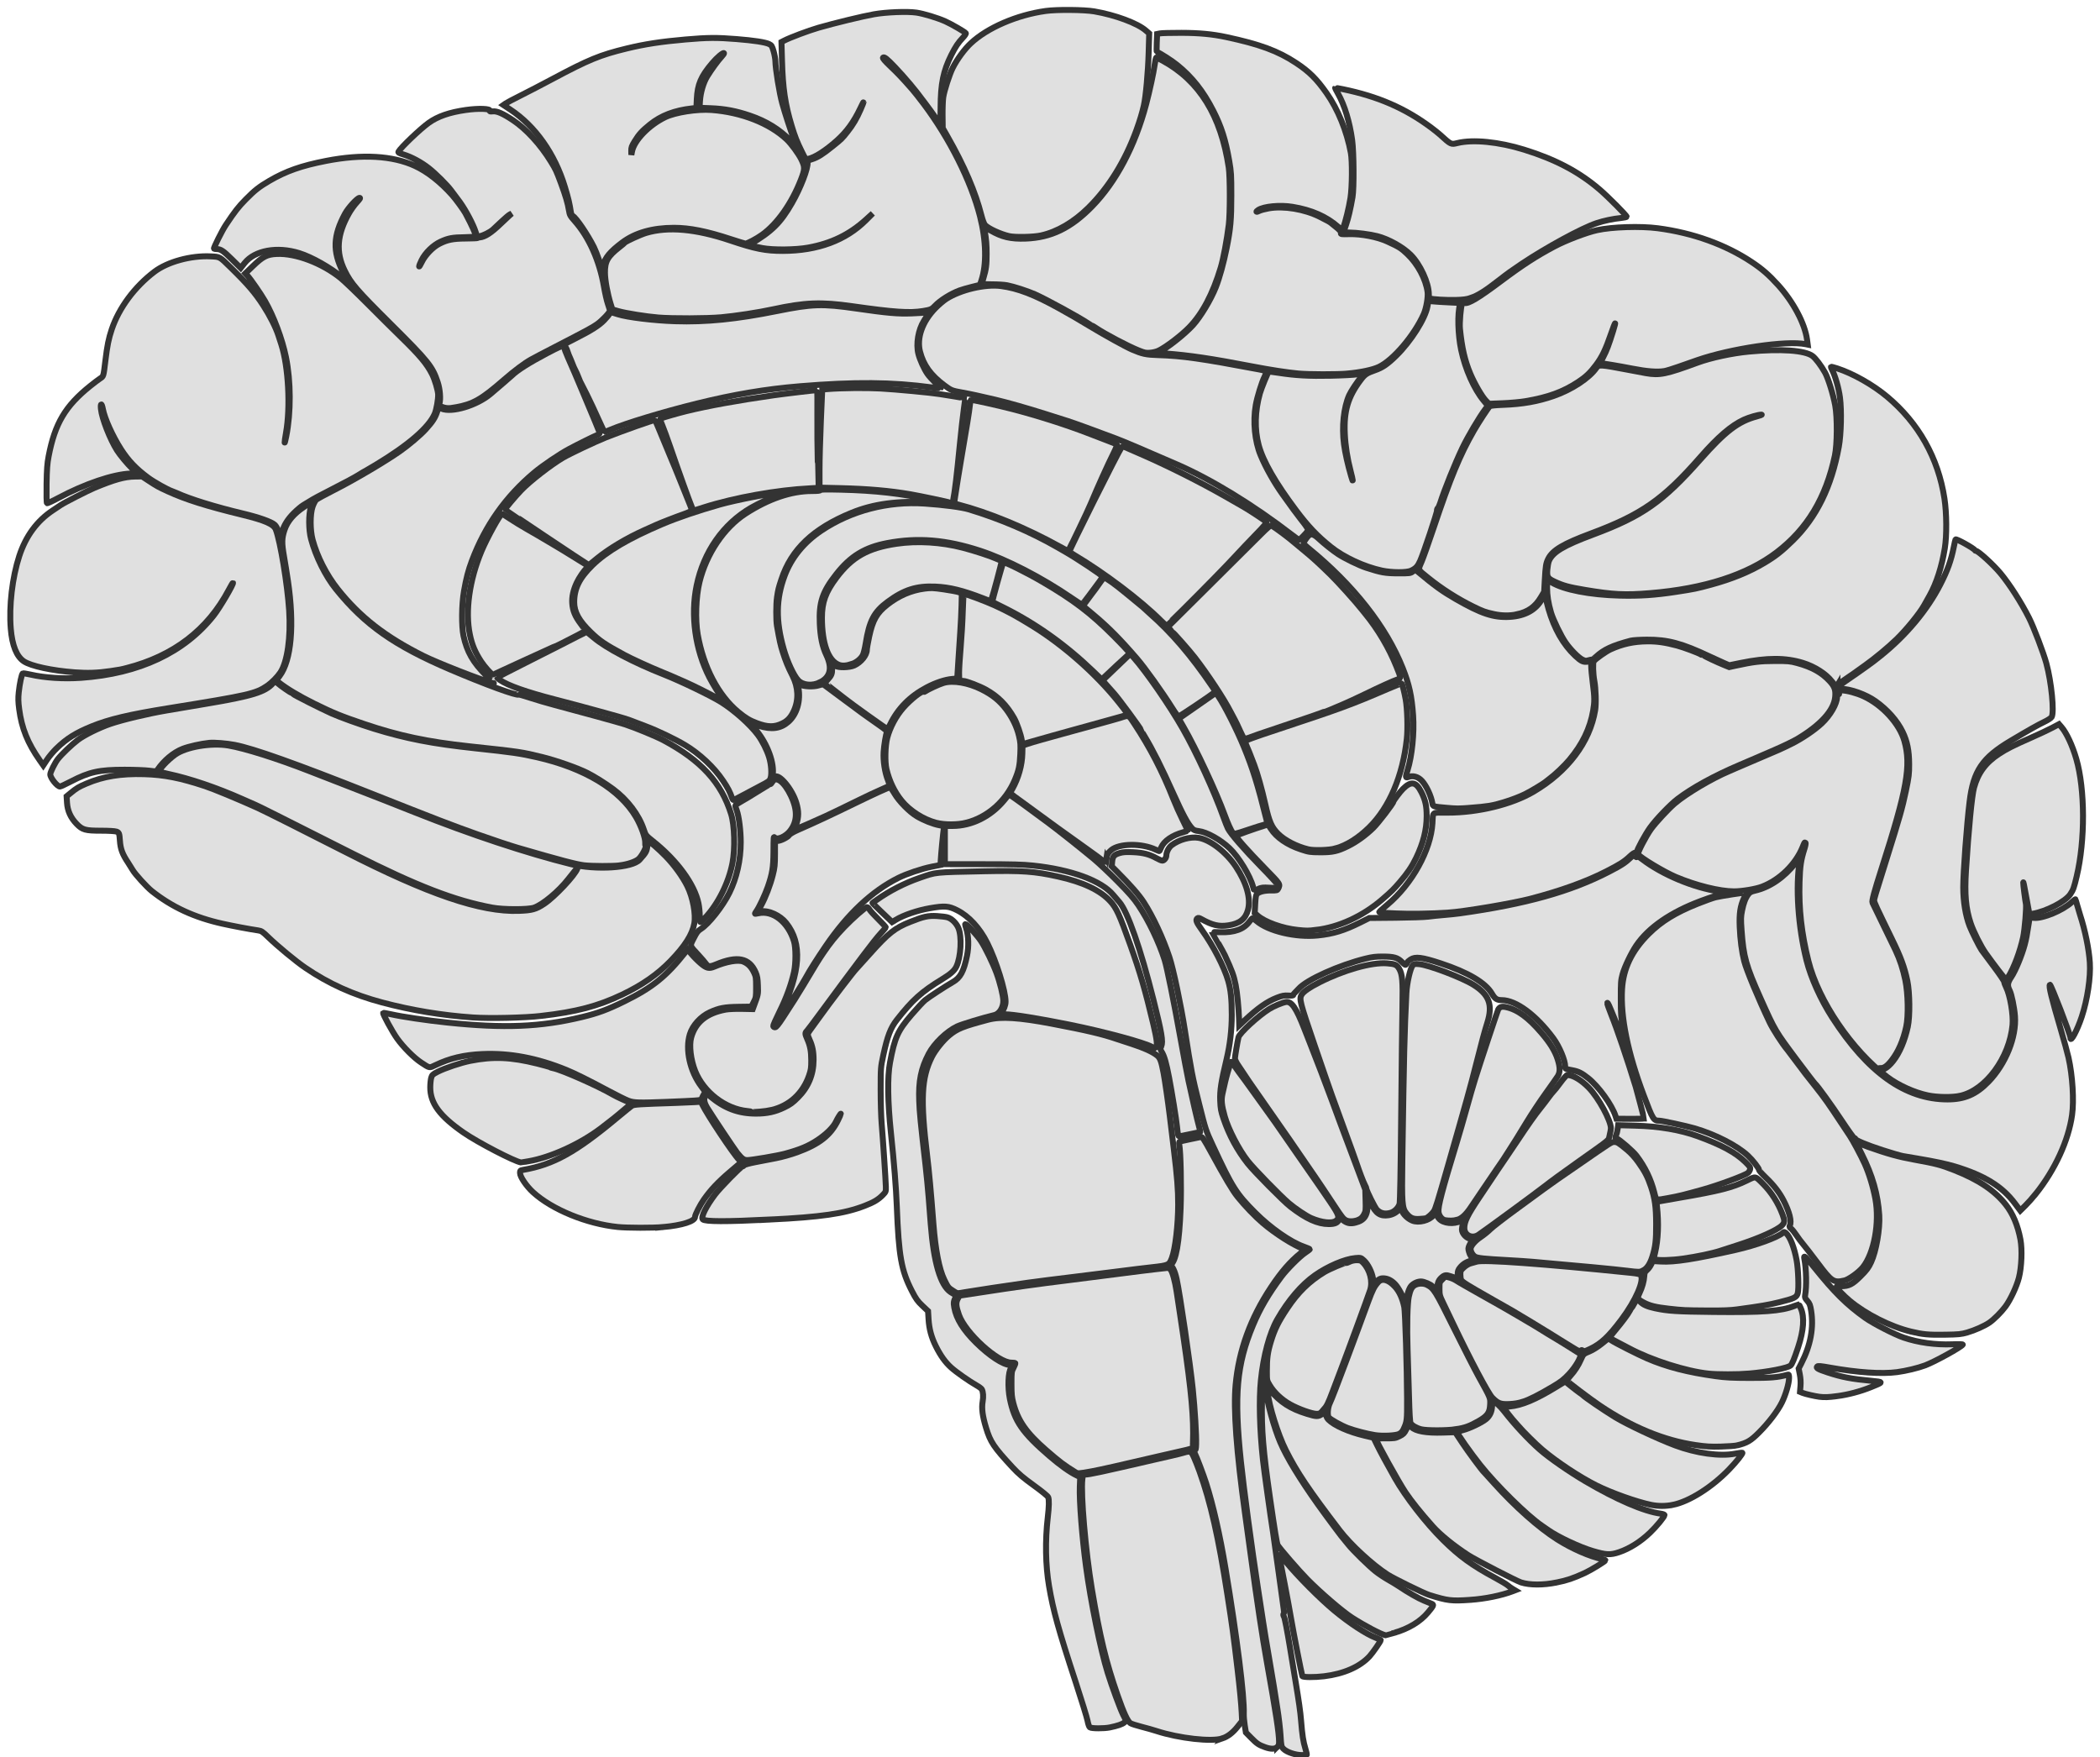 <?xml version="1.0" encoding="UTF-8" standalone="no"?>
<!-- Created with Inkscape (http://www.inkscape.org/) -->

<svg
   width="704.927mm"
   height="589.883mm"
   viewBox="0 0 704.927 589.883"
   version="1.1"
   id="svg1"
   inkscape:version="1.4.2 (ebf0e940, 2025-05-08)"
   sodipodi:docname="main.svg"
   xmlns:inkscape="http://www.inkscape.org/namespaces/inkscape"
   xmlns:sodipodi="http://sodipodi.sourceforge.net/DTD/sodipodi-0.dtd"
   xmlns="http://www.w3.org/2000/svg"
   xmlns:svg="http://www.w3.org/2000/svg">
  <sodipodi:namedview
     id="namedview1"
     pagecolor="#ffffff"
     bordercolor="#000000"
     borderopacity="0.25"
     inkscape:showpageshadow="2"
     inkscape:pageopacity="0.0"
     inkscape:pagecheckerboard="0"
     inkscape:deskcolor="#d1d1d1"
     inkscape:document-units="mm"
     inkscape:zoom="0.14"
     inkscape:cx="1310.7143"
     inkscape:cy="967.85714"
     inkscape:window-width="1472"
     inkscape:window-height="890"
     inkscape:window-x="0"
     inkscape:window-y="38"
     inkscape:window-maximized="0"
     inkscape:current-layer="layer1" />
  <defs>
    <style>
      .brain-region {
        fill: #e0e0e0;
        stroke: #333;
        stroke-width: 2;
        cursor: pointer;
        transition: all 0.3s ease;
      }
      .brain-region:hover {
        fill: #d0d0d0;
        stroke-width: 3;
      }
      .brain-region.selected {
        fill: #4CAF50;
      }
    </style>
  </defs>
  <g
     inkscape:label="Layer 1"
     inkscape:groupmode="layer"
     id="brain-regions"
     transform="translate(238.125,112.183)"
     style="opacity:1">
    <path
       class="brain-region"
       d="m 111.393,-33.15 c 5.42,-1.23 10.88,-4.426 15.781,-9.239 6.81,-6.688 12.398,-15.709 16.179,-26.119 1.127,-3.101 1.894,-5.637 2.481,-8.202 0.682,-2.979 1.436,-11.267 1.625,-17.877 l 0.182,-6.368 -1.157,-0.998 c -2.856,-2.464 -10.219,-5.193 -17.298,-6.411 -3.328,-0.572 -12.583,-0.652 -16.27,-0.14 -9.683,1.344 -19.551,5.6 -25.175,10.857 -2.095,1.958 -4.598,5.367 -6.044,8.233 -1.089,2.158 -2.88,7.706 -3.194,9.894 -0.148,1.036 -0.249,3.788 -0.224,6.117 l 0.046,4.233 1.582,2.778 c 5.688,9.986 9.416,18.673 11.445,26.669 0.38,1.498 0.863,2.748 1.201,3.107 1.108,1.18 5.14,3.033 8.055,3.703 2.027,0.466 8.291,0.328 10.784,-0.238 z"
       id="path96" />
	   
    <path
       class="brain-region"
       d="m -35.614,-23.198 c 0.596,-2.476 2.338,-4.551 6.352,-7.569 4.349,-3.269 10.2,-4.933 17.347,-4.933 5.311,0 10.992,1.133 19.122,3.812 2.469,0.814 4.678,1.479 4.91,1.479 0.657,0 3.672,-1.598 5.56,-2.947 5.096,-3.64 9.951,-10.518 13.047,-18.485 1.375,-3.536 1.39,-4.265 0.142,-6.83 -0.922,-1.895 -3.396,-5.269 -4.908,-6.695 -5.773,-5.443 -15.206,-9.141 -25.224,-9.89 -4.823,-0.36 -12.155,0.78 -15.562,2.421 -5.43,2.614 -10.403,7.746 -11.139,11.496 l -0.228,1.163 -0.029,-1.335 c -0.025,-1.148 0.14,-1.611 1.181,-3.307 1.413,-2.304 2.435,-3.42 5.106,-5.581 3.713,-3.003 8.261,-4.742 14.09,-5.385 l 1.489,-0.164 0.138,-2.962 c 0.23,-4.933 1.391,-7.64 5.194,-12.109 1.592,-1.871 3.635,-3.602 3.918,-3.32 0.096,0.096 -0.25,0.618 -0.768,1.161 -1.148,1.203 -3.463,4.369 -4.838,6.616 -1.3,2.125 -2.266,5.395 -2.447,8.29 l -0.143,2.277 3.805,0.15 c 4.641,0.182 8.433,0.896 13.031,2.453 5.618,1.902 10.044,4.643 13.859,8.582 1.055,1.09 1.918,1.906 1.918,1.814 0,-0.092 -0.464,-1.341 -1.031,-2.775 -0.959,-2.426 -2.894,-8.367 -3.823,-11.736 -0.948,-3.439 -2.261,-11.513 -2.302,-14.155 -0.011,-0.728 -0.281,-2.216 -0.599,-3.307 -0.518,-1.776 -0.677,-2.031 -1.505,-2.426 -1.301,-0.621 -5.118,-1.204 -10.935,-1.671 -6.595,-0.53 -9.716,-0.505 -17.113,0.135 -8.146,0.705 -13.734,1.562 -19.779,3.035 -8.961,2.184 -12.727,3.732 -24.97,10.269 -3.44,1.837 -8.202,4.311 -10.583,5.499 -2.381,1.188 -4.66,2.394 -5.066,2.68 l -0.737,0.521 2.324,1.538 c 8.374,5.542 14.965,14.891 18.297,25.953 1.184,3.929 1.543,5.444 2.02,8.506 0.09,0.575 0.359,1.099 0.645,1.252 1.162,0.622 4.992,6.272 7.089,10.459 0.437,0.873 1.182,2.748 1.654,4.167 0.473,1.419 0.962,2.58 1.088,2.58 0.126,0 0.308,-0.327 0.404,-0.728 z"
       id="path95" />
	   
    <path
       class="brain-region"
       d="m 255.527,-12.144 c 2.519,-0.851 4.835,-2.313 9.857,-6.225 2.669,-2.079 3.718,-2.833 7.209,-5.18 8.105,-5.449 20.284,-12.078 25.166,-13.698 2.573,-0.853 5.469,-1.465 8.37,-1.767 0.982,-0.102 1.786,-0.286 1.786,-0.407 0,-0.424 -6.24,-6.706 -9.072,-9.133 -6.946,-5.953 -14.838,-10.121 -25.324,-13.374 -8.558,-2.655 -17.192,-3.511 -22.437,-2.225 -2.161,0.53 -2.117,0.551 -5.874,-2.858 -0.509,-0.462 -1.819,-1.507 -2.91,-2.322 -8.717,-6.51 -17.876,-10.492 -29.716,-12.92 -1.336,-0.274 -2.468,-0.459 -2.515,-0.412 -0.047,0.047 0.396,0.936 0.985,1.976 2.157,3.806 3.863,9.425 4.704,15.491 0.567,4.092 0.651,16.227 0.132,19.182 -0.713,4.062 -1.42,7.076 -2.178,9.292 -0.429,1.254 -0.781,2.356 -0.781,2.447 0,0.092 0.923,0.169 2.051,0.172 2.319,0.005 6.823,0.593 9.192,1.199 3.777,0.966 8.548,3.618 11.181,6.215 3.238,3.193 6.136,9.46 6.148,13.294 0.003,0.868 0.126,1.312 0.394,1.415 0.817,0.313 5.431,0.584 8.606,0.505 2.543,-0.064 3.705,-0.217 5.027,-0.663 z"
       id="path94" />
	   
    <path
       class="brain-region"
       d="m 55.238,-41.388 c 0.342,-0.364 0.681,-0.661 0.754,-0.661 0.073,0 -0.147,0.298 -0.489,0.661 -0.342,0.364 -0.681,0.661 -0.754,0.661 -0.073,0 0.147,-0.298 0.489,-0.661 z"
       id="path93" />
	   
    <path
       class="brain-region"
       d="M 3.942,-5.663 C 8.682,-6.081 16.453,-7.274 21.363,-8.338 32.062,-10.654 37.48,-10.868 47.896,-9.387 c 14.083,2.003 19.272,2.357 23.784,1.625 2.604,-0.423 2.964,-0.578 4.064,-1.751 1.699,-1.814 5.254,-4.045 8.202,-5.148 0.728,-0.272 2.573,-0.807 4.101,-1.188 l 2.778,-0.693 0.477,-1.427 c 1.812,-5.415 1.642,-13.374 -0.462,-21.622 -3.008,-11.797 -10.227,-26.193 -18.932,-37.756 -1.434,-1.905 -3.182,-4.116 -3.884,-4.913 -3.356,-3.813 -4.571,-5.096 -7.187,-7.593 -1.992,-1.901 -2.739,-2.776 -2.543,-2.977 0.377,-0.385 1.316,0.361 3.976,3.158 3.336,3.508 7.019,7.878 9.24,10.964 0.291,0.404 0.65,0.871 0.798,1.037 0.35,0.393 3.51,4.778 4.362,6.054 0.364,0.545 0.721,0.991 0.794,0.992 0.073,7.93e-4 0.141,-2.469 0.152,-5.488 0.029,-7.97 0.903,-12.232 3.62,-17.661 1.343,-2.683 2.344,-4.178 3.837,-5.729 0.652,-0.677 1.104,-1.362 1.005,-1.522 -0.26,-0.421 -4.811,-3.059 -6.876,-3.985 -2.623,-1.177 -7.263,-2.582 -9.707,-2.939 -3.057,-0.447 -10.119,-0.171 -14.256,0.558 -3.764,0.663 -13.181,2.948 -18.608,4.515 -3.35,0.968 -9.516,3.286 -11.583,4.355 l -0.849,0.439 0.17,6.123 c 0.263,9.463 1.049,14.777 3.268,22.104 1.08,3.565 1.768,5.305 3.448,8.717 1.203,2.444 1.227,2.47 2.036,2.309 2.247,-0.449 5.821,-2.725 9.672,-6.16 3.274,-2.92 5.696,-6.246 7.833,-10.754 1.426,-3.009 1.514,-2.837 0.154,0.299 -1.323,3.049 -2.594,5.198 -4.461,7.538 -1.899,2.38 -1.811,2.294 -4.975,4.849 -3.325,2.685 -5.023,3.747 -6.945,4.342 -1.333,0.413 -1.509,0.547 -1.444,1.095 0.227,1.904 -2.355,8.596 -5.265,13.65 -3.842,6.67 -6.707,9.495 -13.991,13.793 -0.48,0.283 0.573,0.613 4.101,1.284 3.561,0.677 11.154,0.602 15.319,-0.152 7.805,-1.413 13.876,-4.361 19.491,-9.464 l 2.232,-2.028 -2.249,2.253 c -6.804,6.817 -16.249,10.318 -27.914,10.345 -5.826,0.014 -9.274,-0.671 -17.709,-3.514 -11.504,-3.878 -20.873,-4.715 -28.209,-2.52 -1.908,0.571 -6.795,2.804 -7.123,3.254 -0.078,0.107 -0.929,0.814 -1.891,1.571 -3.905,3.073 -4.843,4.737 -4.806,8.533 0.025,2.575 0.861,7.117 1.95,10.592 l 0.542,1.728 2.049,0.587 c 2.478,0.71 9.401,1.812 13.392,2.132 4.827,0.386 16.253,0.341 21.068,-0.084 z"
       id="path92" />
    <path
       class="brain-region"
       d="m 150.85,5.526 c 2.711,-1.382 7.599,-5.124 10.241,-7.842 4.389,-4.514 7.903,-11.174 10.562,-20.023 0.881,-2.932 2.068,-9.265 2.702,-14.42 0.463,-3.766 0.454,-16.053 -0.015,-19.182 -2.607,-17.409 -9.802,-29.066 -22.106,-35.819 -1.092,-0.599 -2.089,-1.09 -2.215,-1.09 -0.126,0 -0.376,1.1 -0.555,2.444 -0.338,2.536 -1.693,8.804 -2.846,13.166 -3.716,14.052 -10.074,26.085 -18.155,34.356 -7.1,7.267 -13.755,10.494 -22.293,10.807 -4.991,0.183 -7.972,-0.51 -11.818,-2.75 -1.894,-1.103 -2.135,-1.105 -1.952,-0.013 0.544,3.239 0.669,4.716 0.671,7.924 0.003,3.707 -0.191,5.157 -1.08,8.111 -0.278,0.925 -0.506,1.774 -0.506,1.887 0,0.113 1.518,0.201 3.373,0.195 1.855,-0.006 4.147,0.137 5.093,0.318 2.213,0.422 6.753,1.888 9.273,2.994 3.659,1.606 14.872,7.729 17.894,9.772 0.608,0.411 1.182,0.748 1.275,0.748 0.093,0 0.667,0.338 1.275,0.75 3.063,2.078 10.856,6.186 14.462,7.623 1.998,0.797 2.447,0.882 3.94,0.75 0.927,-0.082 2.177,-0.4 2.778,-0.706 z"
       id="path91" />
    <path
       class="brain-region"
       d="m 214.12,13.246 c 4.517,-0.414 8.483,-1.249 10.576,-2.228 4.839,-2.262 11.951,-10.626 15.112,-17.773 0.848,-1.917 1.501,-5.691 1.278,-7.381 -0.572,-4.328 -3.295,-9.431 -6.806,-12.755 -2.105,-1.993 -2.72,-2.379 -6.724,-4.221 -3.324,-1.53 -8.733,-2.571 -12.774,-2.459 -2.554,0.071 -2.907,0.027 -2.778,-0.342 0.147,-0.42 -0.474,-1.143 -1.985,-2.309 -0.655,-0.505 -1.25,-0.982 -1.323,-1.058 -0.288,-0.303 -1.305,-0.868 -3.836,-2.132 -5.123,-2.558 -12.104,-3.706 -17.113,-2.814 -1.263,0.225 -2.673,0.604 -3.133,0.842 -1.051,0.543 -1.34,0.33 -0.393,-0.291 1.903,-1.247 7.364,-1.755 11.514,-1.072 6.427,1.058 11.387,3.241 15.408,6.78 l 1.239,1.091 0.419,-1.002 c 0.684,-1.637 1.897,-6.613 2.407,-9.874 0.559,-3.576 0.631,-12.315 0.124,-15.081 -1.341,-7.314 -4.312,-14.627 -8.169,-20.108 -3.364,-4.781 -5.837,-7.227 -10.239,-10.128 -6.085,-4.01 -12.092,-6.231 -23.416,-8.661 -4.639,-0.995 -9.044,-1.411 -15.081,-1.424 -3.42,-0.007 -6.649,0.075 -7.176,0.184 l -0.958,0.197 -0.126,2.971 c -0.07,1.634 -0.055,3.001 0.032,3.037 1.29,0.537 4.969,2.907 6.793,4.375 5.021,4.041 8.797,8.822 12.136,15.365 2.733,5.355 4.146,9.789 5.367,16.839 0.658,3.799 0.711,4.657 0.712,11.642 0.003,8.088 -0.276,11.172 -1.591,17.716 -0.992,4.936 -2.38,9.947 -3.631,13.104 -1.664,4.201 -5.157,9.981 -7.734,12.798 -2.766,3.024 -9.067,7.975 -11.203,8.803 -0.348,0.135 -0.586,0.289 -0.529,0.342 0.057,0.054 1.174,0.176 2.484,0.272 8.004,0.587 15.609,1.72 29.389,4.377 5.917,1.141 11.467,1.993 15.326,2.353 3.447,0.322 13.014,0.337 16.404,0.027 z"
       id="path90" />
	   
    <path
       class="brain-region"
       d="m 273.984,22.497 c 7.629,-1.304 12.497,-3.078 17.608,-6.418 2.6,-1.699 4.084,-3.107 6.057,-5.748 2.008,-2.687 3.183,-5.133 5.015,-10.444 1.448,-4.199 1.893,-4.791 0.695,-0.926 -1.396,4.506 -2.186,6.596 -3.261,8.635 -0.683,1.295 -1.033,2.214 -0.843,2.215 0.789,0.004 6.016,0.875 10.511,1.753 4.96,0.968 8.421,1.232 10.834,0.826 0.647,-0.109 2.731,-0.746 4.63,-1.417 1.899,-0.67 4.763,-1.673 6.364,-2.228 11.266,-3.909 29.93,-6.668 36.38,-5.378 l 0.713,0.143 -0.226,-1.679 c -0.725,-5.382 -4.608,-12.695 -9.747,-18.357 -3.095,-3.41 -5.331,-5.353 -8.864,-7.703 -8.794,-5.849 -19.724,-9.78 -31.474,-11.32 -5.823,-0.763 -15.363,-0.464 -20.392,0.639 -3.544,0.777 -10.43,3.402 -14.28,5.443 -6.119,3.244 -10.754,6.25 -17.992,11.67 -7.552,5.655 -10.892,7.663 -12.2,7.335 -0.413,-0.104 -0.671,0.006 -0.864,0.366 -0.426,0.796 -0.896,6.324 -0.702,8.255 0.65,6.472 1.624,10.705 3.478,15.121 1.43,3.405 3.995,7.814 5.313,9.132 l 0.967,0.967 4.65,-0.186 c 2.557,-0.102 5.99,-0.415 7.628,-0.695 z"
       id="path89" />
    <path
class="brain-region"
       d="m -85.371,24.608 c 6.073,-1.09 8.75,-2.611 16.539,-9.395 3.345,-2.914 6.836,-5.521 8.969,-6.7 1.369,-0.757 3.448,-1.847 8.341,-4.375 10.61,-5.48 12.22,-6.351 13.797,-7.461 1.71,-1.203 4.317,-3.949 4.323,-4.554 0.003,-0.195 -0.293,-1.207 -0.656,-2.249 -0.363,-1.042 -0.964,-3.68 -1.337,-5.862 -1.473,-8.623 -5.027,-16.587 -9.81,-21.987 -1.518,-1.713 -1.688,-2.028 -1.937,-3.572 -0.392,-2.437 -1.151,-5.022 -2.692,-9.167 -1.542,-4.148 -1.704,-4.496 -3.361,-7.211 -3.463,-5.675 -8.271,-10.924 -12.721,-13.886 -3.421,-2.277 -5.39,-3.137 -6.818,-2.977 -0.802,0.09 -1.069,0.035 -0.978,-0.201 0.28,-0.73 -3.828,-0.867 -8.046,-0.267 -5.527,0.786 -9.451,2.15 -12.495,4.345 -2.837,2.045 -9.31,8.226 -10.107,9.651 -0.162,0.289 0.215,0.503 1.651,0.939 2.669,0.811 5.955,2.58 8.5,4.577 2.313,1.815 6.192,5.676 7.512,7.477 0.427,0.582 0.844,1.118 0.929,1.191 0.084,0.073 1.003,1.323 2.042,2.778 2.033,2.848 4.49,7.518 5.266,10.008 0.479,1.537 0.483,1.541 1.384,1.399 1.143,-0.18 3.421,-1.325 4.418,-2.22 0.42,-0.378 1.731,-1.604 2.911,-2.725 1.181,-1.121 2.431,-2.177 2.778,-2.346 l 0.631,-0.308 -0.661,0.566 c -0.364,0.311 -1.673,1.542 -2.91,2.736 -3.329,3.212 -5.417,4.573 -7.25,4.724 -0.378,0.031 -0.688,0.12 -0.689,0.198 0,0.077 -1.757,0.153 -3.903,0.167 -4.356,0.03 -6.225,0.404 -8.928,1.788 -2.193,1.123 -4.744,3.784 -5.862,6.115 -0.487,1.015 -0.885,1.659 -0.885,1.431 0,-0.227 0.379,-1.176 0.842,-2.109 1.221,-2.46 3.874,-5.035 6.348,-6.163 2.627,-1.197 4.02,-1.455 8.114,-1.501 1.916,-0.022 3.553,-0.151 3.637,-0.286 0.246,-0.397 -1.076,-3.406 -3.412,-7.768 -0.602,-1.125 -3.256,-4.76 -4.442,-6.085 -4.007,-4.478 -8.348,-7.877 -12.519,-9.804 -7.47,-3.451 -17.73,-4.032 -29.788,-1.685 -8.291,1.613 -13.489,3.439 -19.05,6.693 -3.446,2.016 -4.918,3.173 -7.938,6.239 -2.483,2.522 -3.635,4.002 -6.704,8.612 -1.21,1.818 -4.155,7.706 -3.954,7.907 0.09,0.09 0.493,0.163 0.896,0.163 1.371,0 2.199,0.556 5.135,3.454 l 2.935,2.895 1.311,-1.653 c 3.404,-4.292 10.937,-5.655 18.374,-3.326 4.187,1.312 10.325,4.781 14.527,8.21 0.932,0.761 1.647,1.268 1.587,1.127 -0.059,-0.141 -0.744,-1.533 -1.521,-3.093 -3.458,-6.94 -3.259,-12.088 0.753,-19.512 1.052,-1.947 4.126,-5.3 4.859,-5.3 0.368,0 0.139,0.379 -0.929,1.539 -0.78,0.847 -1.938,2.456 -2.575,3.577 -4.111,7.239 -4.55,13.115 -1.448,19.386 2.118,4.28 3.977,6.431 15.297,17.699 12.858,12.798 14.116,14.358 15.895,19.711 0.765,2.302 1.033,5.587 0.586,7.179 -0.168,0.598 -0.093,0.736 0.529,0.977 1.592,0.617 2.57,0.678 4.711,0.293 z"
       id="path88" />
    <path
       class="brain-region"
       d="m -33.323,32.129 c 5.249,-2.229 17.817,-6.036 29.194,-8.843 12.393,-3.058 23.032,-4.844 34.497,-5.792 18.389,-1.52 31.065,-1.409 44.297,0.387 1.589,0.216 2.926,0.356 2.971,0.311 0.044,-0.045 -0.75,-0.886 -1.765,-1.869 -1.015,-0.983 -2.21,-2.316 -2.654,-2.962 -1.167,-1.697 -2.55,-4.742 -3.055,-6.727 -0.849,-3.339 -0.054,-8.08 1.865,-11.112 0.506,-0.8 1.114,-1.798 1.351,-2.216 l 0.431,-0.761 -0.884,0.167 c -0.486,0.092 -2.73,0.24 -4.985,0.33 -4.653,0.186 -8.253,-0.133 -18.785,-1.661 -11.177,-1.622 -14.698,-1.51 -26.326,0.835 -13.777,2.778 -23.84,3.788 -34.396,3.45 -7.063,-0.226 -16.05,-1.327 -19.21,-2.353 -2.234,-0.726 -2.568,-0.748 -2.747,-0.182 -0.091,0.286 -0.902,1.279 -1.804,2.208 -1.755,1.807 -4.249,3.381 -9.973,6.291 -1.819,0.925 -3.351,1.709 -3.404,1.742 -0.053,0.033 0.14,0.454 0.429,0.934 0.289,0.481 0.6,1.193 0.692,1.583 0.092,0.39 0.583,1.611 1.092,2.713 0.509,1.102 0.926,2.056 0.926,2.119 0,0.064 0.476,1.142 1.058,2.396 0.582,1.254 1.058,2.33 1.058,2.391 0,0.061 0.989,2.108 2.198,4.548 1.209,2.441 3.025,6.311 4.035,8.602 1.01,2.29 1.93,4.166 2.043,4.167 0.114,0.002 0.947,-0.311 1.852,-0.696 z"
       id="path87" />
    <path
       class="brain-region"
       d="m 81.799,55.912 c 0.615,-3.093 1.243,-8.294 2.291,-18.984 0.443,-4.511 1.039,-9.798 1.324,-11.75 0.286,-1.951 0.486,-3.581 0.445,-3.622 -0.041,-0.041 -1.62,-0.322 -3.508,-0.626 C 80.463,20.628 78.204,20.266 77.331,20.126 74.277,19.636 62.628,18.539 57.434,18.252 52.607,17.985 44.248,18.074 39.746,18.441 l -1.866,0.152 -0.456,10.491 c -0.251,5.77 -0.453,13.181 -0.449,16.469 l 0.007,5.978 6.945,0.169 c 9.233,0.225 16.648,0.873 23.482,2.051 3.383,0.583 13.035,2.618 13.207,2.784 0.386,0.372 1.055,0.02 1.183,-0.621 z"
       id="path86" />
    <path
       class="brain-region"
       d="m 78.979,56.745 c -0.088,-0.088 -0.316,-0.097 -0.507,-0.021 -0.211,0.084 -0.148,0.147 0.16,0.16 0.279,0.011 0.435,-0.051 0.347,-0.139 z"
       id="path85" />
    <path
       class="brain-region"
       d="m -1.78,58.132 c 10.241,-3.261 24.585,-5.829 35.555,-6.365 1.51,-0.074 2.764,-0.168 2.787,-0.21 0.022,-0.042 -0.056,-3.707 -0.174,-8.146 -0.118,-4.438 -0.181,-11.791 -0.141,-16.338 0.041,-4.548 -7.9e-5,-8.268 -0.09,-8.268 -0.773,5.29e-4 -10.867,1.197 -14.652,1.737 -11.959,1.705 -21.87,3.503 -29.236,5.304 -2.65,0.648 -7.572,2.057 -8.513,2.438 -0.395,0.16 -0.343,0.422 0.481,2.428 0.508,1.237 1.62,4.273 2.472,6.747 3.031,8.808 6.606,18.755 7.44,20.7 0.284,0.663 0.62,1.076 0.822,1.011 0.188,-0.06 1.652,-0.527 3.252,-1.036 z"
       id="path84" />
    <path
       class="brain-region"
       d="m -142.893,37.325 c 0,-0.364 0.06,-0.513 0.133,-0.331 0.073,0.182 0.073,0.48 0,0.661 -0.073,0.182 -0.133,0.033 -0.133,-0.331 z"
       id="path83" />
    <path
       class="brain-region"
       d="m -143.461,66.496 c 0.608,-2.271 1.896,-4.353 3.969,-6.416 1.096,-1.091 2.504,-2.282 3.128,-2.646 0.624,-0.364 1.522,-0.911 1.995,-1.215 1.261,-0.812 3.817,-2.194 7.706,-4.167 4.049,-2.054 7.47,-3.89 8.817,-4.731 1.422,-0.887 1.984,-1.22 2.427,-1.436 0.218,-0.106 1.766,-1.018 3.44,-2.025 10.987,-6.614 17.844,-12.551 19.79,-17.135 0.588,-1.386 1.209,-4.943 1.139,-6.524 -0.063,-1.413 -1.116,-4.956 -1.991,-6.697 -1.797,-3.578 -4.1,-6.32 -10.736,-12.779 -2.256,-2.196 -7.197,-7.102 -10.98,-10.904 -3.784,-3.801 -7.832,-7.681 -8.996,-8.623 -6.246,-5.051 -15.084,-8.396 -21.446,-8.119 -3.277,0.143 -4.697,0.863 -8.02,4.065 l -2.549,2.456 0.695,0.75 c 1.1,1.187 4.492,6.096 5.881,8.51 2.952,5.133 5.823,12.808 7.059,18.874 1.658,8.135 1.696,18.517 0.098,26.565 -0.668,3.362 -0.736,2.506 -0.089,-1.106 1.558,-8.69 0.837,-22.306 -1.575,-29.781 -0.156,-0.484 -0.593,-1.833 -0.971,-2.997 -0.875,-2.697 -2.839,-6.59 -5.053,-10.016 -2.78,-4.302 -5.239,-7.167 -10.939,-12.746 -3.83,-3.749 -3.565,-3.6 -6.729,-3.762 -6.631,-0.338 -14.478,1.807 -18.909,5.17 -6.644,5.042 -11.912,12.158 -14.318,19.339 -1.037,3.096 -1.507,5.412 -2.125,10.482 -0.664,5.451 -0.598,5.232 -1.818,6.039 -0.575,0.38 -2.035,1.486 -3.246,2.457 -8.412,6.749 -11.89,12.626 -13.998,23.65 -0.468,2.446 -0.602,4.271 -0.685,9.305 -0.062,3.763 -0.004,6.324 0.146,6.417 0.137,0.085 1.838,-0.694 3.779,-1.732 8.906,-4.759 18.434,-7.988 24.233,-8.212 1.055,-0.041 1.918,-0.142 1.918,-0.224 0,-0.083 -0.607,-0.741 -1.348,-1.463 -1.618,-1.576 -4.126,-4.596 -5.085,-6.123 -2.368,-3.77 -5.05,-10.655 -5.379,-13.807 -0.222,-2.12 0.245,-2.141 0.638,-0.029 0.584,3.143 3.274,9.104 6.086,13.487 2.48,3.866 5.036,6.541 9.158,9.587 1.896,1.401 6.825,4.171 7.421,4.171 0.061,0 1.041,0.429 2.176,0.954 4.311,1.991 12.883,4.645 22.067,6.832 5.507,1.311 9.701,2.8 10.811,3.837 0.447,0.418 0.917,1.295 1.182,2.208 0.242,0.833 0.541,1.515 0.663,1.515 0.123,0 0.374,-0.566 0.56,-1.257 z"
       id="path82" />
    <path
       class="brain-region"
       d="m 137.92,30.985 c -7.213,-0.589 -15.118,-2.17 -21.167,-4.233 -6.991,-2.384 -13.61,-5.98 -19.711,-10.711 -2.058,-1.595 -7.144,-5.958 -7.144,-6.128 0,-0.066 0.966,0.687 2.146,1.673 2.678,2.238 4.995,3.989 7.977,6.029 3.503,2.396 4.373,2.872 10.249,5.617 2.659,1.242 9.68,3.557 13.758,4.537 4.231,1.017 12.797,2.306 17.727,2.667 3.947,0.289 14.772,-0.004 17.669,-0.479 0.783,-0.128 1.459,-0.128 1.538,-5.29e-4 0.078,0.126 -0.015,0.28 -0.206,0.343 -1.884,0.623 -17.762,1.1 -22.837,0.685 z"
       id="path81" />
    <path
       class="brain-region"
       d="m 199.285,67.89 c 0.652,-0.652 1.319,-1.434 1.481,-1.738 0.348,-0.651 0.216,-0.885 -2.387,-4.221 -1.549,-1.986 -2.541,-3.34 -6.003,-8.193 -2.819,-3.953 -5.603,-8.919 -7.346,-13.105 -1.946,-4.673 -2.591,-11.287 -1.632,-16.745 0.486,-2.77 2.025,-7.758 2.974,-9.638 0.346,-0.686 0.629,-1.402 0.629,-1.59 0,-0.222 -0.86,-0.504 -2.447,-0.803 -19.646,-3.699 -25.741,-4.565 -33.933,-4.817 -4.055,-0.125 -5.269,-0.384 -8.731,-1.863 -2.036,-0.87 -9.039,-4.738 -14.023,-7.746 -4.501,-2.717 -6.455,-3.851 -10.451,-6.072 -8.311,-4.617 -13.86,-6.751 -19.518,-7.503 -5.317,-0.708 -13.591,1.233 -18.375,4.311 -0.914,0.588 -2.555,1.982 -3.646,3.099 -4.391,4.491 -6.35,10 -5.183,14.575 1.164,4.565 3.606,7.943 8.226,11.377 2.267,1.685 2.461,1.762 6.085,2.413 2.738,0.492 5.734,1.141 10.98,2.379 4.131,0.975 10.923,2.907 16.801,4.779 3.201,1.02 6.595,2.095 7.541,2.389 1.833,0.57 9.99,3.534 15.854,5.761 3.147,1.195 8.118,3.302 20.791,8.813 11.579,5.035 25.466,13.532 38.497,23.556 1.237,0.951 2.335,1.739 2.44,1.75 0.105,0.011 0.725,-0.514 1.377,-1.166 z"
       id="path80" />
    <path
       class="brain-region"
       d="m 120.999,71.787 c 0.258,-0.546 1.709,-3.552 3.223,-6.681 1.515,-3.129 3.228,-6.82 3.808,-8.202 2.489,-5.935 5.733,-13.118 7.694,-17.033 0.72,-1.437 1.211,-2.697 1.091,-2.799 -0.12,-0.102 -1.349,-0.617 -2.731,-1.144 -1.382,-0.527 -4.657,-1.784 -7.276,-2.793 -7.174,-2.764 -16.783,-5.818 -25.085,-7.974 -5.016,-1.302 -13.682,-3.21 -13.919,-3.064 -0.12,0.074 -0.302,1 -0.405,2.058 -0.173,1.772 -0.925,6.415 -3.055,18.857 -0.448,2.619 -0.863,5.12 -0.922,5.556 -0.058,0.437 -0.352,2.31 -0.651,4.163 -0.3,1.853 -0.545,3.545 -0.545,3.76 0,0.238 0.44,0.505 1.124,0.681 10.299,2.659 22.847,7.838 34.197,14.115 1.455,0.805 2.722,1.469 2.814,1.477 0.092,0.007 0.38,-0.433 0.638,-0.979 z"
       id="path79" />
    <path
       class="brain-region"
       d="m -37.631,75.23 c 3.993,-3.245 9.912,-6.781 15.655,-9.353 1.94,-0.869 3.765,-1.69 4.057,-1.824 1.397,-0.645 6.651,-2.691 9.194,-3.58 1.644,-0.575 2.844,-1.139 2.844,-1.338 0,-0.189 -0.292,-1.036 -0.648,-1.882 -0.356,-0.846 -1.593,-3.92 -2.749,-6.83 -1.156,-2.91 -3.112,-7.673 -4.348,-10.583 -1.235,-2.91 -2.753,-6.572 -3.373,-8.136 -0.619,-1.564 -1.208,-2.844 -1.309,-2.844 -0.668,0 -10.92,3.631 -16.413,5.814 -3.565,1.416 -12.069,5.439 -14.42,6.821 -4.102,2.412 -11.143,7.894 -14.059,10.946 -2.046,2.141 -5.404,6.141 -5.325,6.342 0.068,0.175 26.556,17.876 27.586,18.436 0.393,0.213 0.631,0.202 0.926,-0.044 0.218,-0.182 1.29,-1.057 2.381,-1.944 z"
       id="path78" />
    <path
       class="brain-region"
       d="m 235.551,79.403 c 1.603,-0.77 2.195,-1.405 3.03,-3.246 1.097,-2.418 5.671,-16.088 5.642,-16.86 -0.013,-0.358 0.13,-0.774 0.318,-0.926 0.188,-0.152 0.549,-0.931 0.802,-1.731 1.373,-4.35 4.901,-13.103 7.412,-18.389 1.807,-3.804 5.695,-10.392 7.71,-13.062 l 0.872,-1.155 -1.42,-1.711 c -3.229,-3.89 -6.201,-10.59 -7.562,-17.05 -1.086,-5.155 -1.267,-12.199 -0.389,-15.201 0.157,-0.539 0.057,-0.559 -3.628,-0.727 -2.085,-0.095 -4.508,-0.247 -5.385,-0.337 l -1.595,-0.164 -0.31,1.811 c -0.696,4.063 -5.538,11.723 -10.462,16.551 -2.973,2.915 -4.62,4.042 -7.232,4.949 -2.669,0.926 -3.325,1.371 -4.699,3.185 -4.311,5.691 -5.726,10.48 -5.364,18.149 0.19,4.024 0.864,8.31 1.975,12.568 0.829,3.177 0.951,4.342 0.175,1.673 -1.148,-3.949 -2.028,-7.881 -2.414,-10.794 -0.778,-5.871 -0.103,-12.275 1.733,-16.424 0.579,-1.308 2.852,-4.736 4.034,-6.082 0.452,-0.514 0.748,-1.008 0.658,-1.098 -0.09,-0.09 -0.969,-0.019 -1.953,0.158 -0.985,0.177 -4.974,0.39 -8.865,0.473 -7.421,0.159 -11.88,-0.089 -17.664,-0.983 -1.673,-0.259 -3.12,-0.424 -3.214,-0.367 -0.268,0.162 -2.499,5.633 -2.955,7.249 -1.697,6.012 -1.837,12.164 -0.396,17.462 1.463,5.378 5.606,12.596 12.529,21.828 4.041,5.389 7.093,8.601 11.651,12.263 4.368,3.509 11.26,6.704 17.177,7.962 3.354,0.713 8.331,0.726 9.79,0.026 z"
       id="path77" />
    <path
       class="brain-region"
       d="m 354.68,26.82 c 0.327,-0.063 0.863,-0.063 1.191,0 0.327,0.063 0.059,0.115 -0.595,0.115 -0.655,0 -0.923,-0.052 -0.595,-0.115 z"
       id="path76" />
    <path
       class="brain-region"
       d="m 270.962,94.083 c 3.82,-0.809 6.248,-2.521 8.174,-5.764 l 1.083,-1.822 0.21,-3.882 c 0.26,-4.806 0.404,-5.683 1.18,-7.222 1.454,-2.884 5.084,-5.035 14.268,-8.454 17.005,-6.332 24.29,-11.416 36.753,-25.654 5.926,-6.77 10.353,-10.579 14.576,-12.542 1.755,-0.816 4.925,-1.731 5.953,-1.718 0.364,0.004 -0.351,0.278 -1.587,0.608 -6.218,1.657 -10.513,4.936 -18.932,14.457 -12.571,14.214 -19.47,19.045 -35.969,25.19 -9.921,3.695 -13.613,5.9 -14.86,8.875 -0.198,0.473 -0.435,1.747 -0.527,2.833 -0.21,2.483 0.092,3.005 2.352,4.068 2.94,1.382 4.772,1.883 10.281,2.808 9.456,1.589 13.398,1.784 21.936,1.083 18.071,-1.483 32.48,-6.135 42.387,-13.686 10.268,-7.826 16.555,-18.266 19.567,-32.493 0.792,-3.741 0.853,-12.707 0.114,-16.801 -0.673,-3.731 -2.352,-9.143 -3.439,-11.088 -1.288,-2.304 -3.122,-4.734 -4.167,-5.524 -2.557,-1.932 -10.656,-2.497 -21.389,-1.493 -5.618,0.526 -12.75,2.062 -17.236,3.714 -10.557,3.887 -12.686,4.322 -17.292,3.533 -0.437,-0.075 -3.235,-0.601 -6.218,-1.169 -9.129,-1.74 -9.624,-1.769 -10.425,-0.623 -2.43,3.479 -8.273,7.32 -14.345,9.429 -5.333,1.852 -10.399,2.75 -16.873,2.991 -2.617,0.097 -4.381,0.275 -4.567,0.459 -0.609,0.602 -3.744,5.399 -5.317,8.135 -4.718,8.208 -7.854,15.783 -13.567,32.779 -1.639,4.875 -3.452,9.971 -4.03,11.324 -1.234,2.892 -1.426,2.437 2.293,5.439 4.484,3.62 9.729,6.967 14.939,9.535 3.329,1.641 4.141,1.937 7.044,2.569 2.624,0.572 5.268,0.609 7.629,0.109 z"
       id="path75" />
    <path
       class="brain-region"
       d="m 158.567,92.888 c 7.85,-7.812 15.118,-15.236 18.116,-18.506 1.527,-1.665 4.522,-4.821 6.655,-7.011 3.051,-3.134 3.816,-4.06 3.584,-4.34 -0.381,-0.461 -5.598,-3.894 -7.992,-5.258 -1.019,-0.58 -3.425,-1.958 -5.347,-3.06 -8.755,-5.023 -19.94,-10.64 -28.917,-14.521 -1.673,-0.724 -3.402,-1.478 -3.84,-1.677 -1.789,-0.81 -2.22,-0.914 -2.434,-0.588 -1.452,2.209 -17.538,34.394 -17.538,35.092 0,0.092 0.685,0.572 1.521,1.067 10.039,5.939 22.437,15.315 29.17,22.06 0.946,0.948 1.806,1.704 1.911,1.68 0.105,-0.023 2.405,-2.245 5.11,-4.937 z"
       id="path74" />
    <path
       class="brain-region"
       d="m 47.838,110.738 c 1.507,-0.492 3.035,-1.737 3.673,-2.993 0.27,-0.532 0.691,-2.217 0.936,-3.745 1.242,-7.769 2.8,-10.739 7.421,-14.152 5.464,-4.035 9.644,-5.365 15.992,-5.091 4.797,0.207 9.14,1.274 15.969,3.92 l 2.592,1.005 0.286,-0.712 c 0.458,-1.14 3.365,-12.038 3.384,-12.685 0.005,-0.182 -0.117,-0.331 -0.272,-0.331 -0.155,0 -0.903,-0.284 -1.664,-0.632 -1.861,-0.851 -7.288,-2.62 -11.026,-3.594 -7.317,-1.906 -15.337,-2.389 -22.351,-1.346 -9.583,1.425 -14.911,4.431 -20.108,11.346 -3.669,4.881 -4.896,8.274 -4.893,13.535 0.004,8.574 2.136,14.448 5.723,15.769 1.119,0.412 2.448,0.322 4.338,-0.295 z"
       id="path73" />
    <path
       class="brain-region"
       d="m -70.074,113.156 c 1.327,-0.64 4.854,-2.262 7.837,-3.605 2.983,-1.343 6.555,-2.973 7.938,-3.621 1.382,-0.648 2.633,-1.199 2.778,-1.223 0.262,-0.044 2.757,-1.296 7.474,-3.75 1.346,-0.7 2.447,-1.344 2.447,-1.43 0,-0.086 -0.716,-1.109 -1.59,-2.273 -1.899,-2.529 -2.664,-4.383 -2.839,-6.884 -0.151,-2.157 0.343,-4.427 1.505,-6.92 0.765,-1.642 2.468,-4.141 3.282,-4.816 0.676,-0.561 0.527,-0.906 -0.689,-1.594 -0.617,-0.349 -2.373,-1.434 -3.901,-2.41 -1.528,-0.976 -4.743,-2.929 -7.144,-4.34 -2.401,-1.411 -4.544,-2.675 -4.763,-2.811 -0.218,-0.135 -1.885,-1.096 -3.704,-2.135 -1.819,-1.039 -4.344,-2.589 -5.611,-3.444 -1.267,-0.855 -2.416,-1.555 -2.552,-1.555 -0.586,0 -5.014,8.02 -6.866,12.435 -4.096,9.768 -5.561,20.272 -3.921,28.13 0.707,3.389 1.73,5.838 3.731,8.931 1.115,1.723 3.573,4.479 3.996,4.479 0.098,0 1.265,-0.523 2.592,-1.163 z"
       id="path72" />
    <path
       class="brain-region"
       d="m 136.838,111.115 c 1.177,-1.107 2.587,-2.399 3.132,-2.872 0.546,-0.472 0.992,-1.027 0.992,-1.232 0,-0.205 -2.351,-2.731 -5.226,-5.612 -7.721,-7.741 -13.398,-12.064 -24.011,-18.284 -5.129,-3.006 -12.772,-6.802 -13.061,-6.487 -0.242,0.263 -3.815,13.099 -3.683,13.228 0.042,0.04 1.862,0.967 4.044,2.06 10.7,5.356 20.587,12.414 29.833,21.298 l 2.845,2.734 1.497,-1.409 c 0.823,-0.775 2.46,-2.315 3.637,-3.423 z"
       id="path71" />
    <path
       class="brain-region"
       d="m -75.007,114.518 c -4.298,-4.271 -6.389,-7.934 -7.516,-13.167 -0.711,-3.302 -0.638,-10.6 0.152,-15.077 0.776,-4.399 1.437,-6.934 2.649,-10.156 4.451,-11.842 11.332,-21.587 20.926,-29.636 2.814,-2.361 8.423,-6.162 11.64,-7.889 2.875,-1.543 8.343,-4.258 9.459,-4.697 0.473,-0.186 0.86,-0.473 0.86,-0.637 -1.85e-4,-0.164 -0.726,-2.025 -1.613,-4.135 -0.887,-2.11 -2.683,-6.396 -3.992,-9.525 -1.308,-3.129 -2.54,-6.046 -2.737,-6.482 -1.55,-3.427 -3.563,-8.219 -3.563,-8.48 0,-0.175 -0.154,-0.446 -0.342,-0.602 -0.256,-0.212 -1.606,0.383 -5.358,2.362 -6.014,3.171 -10.059,5.728 -11.814,7.468 -0.294,0.291 -5.577,4.847 -7.231,6.236 -4.621,3.88 -12.964,6.375 -16.448,4.92 -0.527,-0.22 -0.971,-0.369 -0.987,-0.331 -0.016,0.038 -0.249,0.718 -0.518,1.51 -0.664,1.957 -1.484,3.205 -3.763,5.729 -1.786,1.977 -5.7,5.299 -8.76,7.435 -5.03,3.511 -15.286,9.56 -21.772,12.842 -3.128,1.582 -5.951,3.126 -6.275,3.429 -0.323,0.304 -0.86,1.339 -1.192,2.301 -0.864,2.499 -0.854,7.884 0.02,11.122 1.529,5.666 4.671,11.824 8.463,16.589 7.471,9.388 15.918,15.966 28.748,22.389 4.451,2.228 19.275,8.052 22.754,8.939 0.437,0.111 0.826,0.215 0.866,0.23 0.04,0.015 -1.155,-1.193 -2.656,-2.685 z"
       id="path70" />
    <path
       class="brain-region"
       d="m 37.143,116.885 c 3.495,-1.771 4.195,-4.812 2.113,-9.18 -1.32,-2.769 -1.997,-6.018 -2.19,-10.504 -0.307,-7.165 0.854,-10.649 5.537,-16.615 4.767,-6.074 9.593,-9.015 17.133,-10.444 10.211,-1.934 19.706,-1.154 31.056,2.55 8.955,2.923 20.82,9.041 30.772,15.869 1.773,1.216 3.326,2.211 3.452,2.211 0.126,0 1.236,-1.375 2.466,-3.056 1.23,-1.681 2.742,-3.719 3.361,-4.53 0.618,-0.811 1.124,-1.619 1.124,-1.797 0,-0.37 -8.518,-6.033 -12.543,-8.34 -0.45,-0.258 -1.592,-0.915 -2.538,-1.46 -8.922,-5.141 -19.197,-9.541 -29.766,-12.745 -2.387,-0.724 -8.517,-1.533 -14.817,-1.956 -12.425,-0.834 -24.657,2.353 -34.66,9.031 -5.893,3.934 -10.115,9.114 -12.384,15.194 -2.925,7.839 -3.02,15.142 -0.318,24.606 1.219,4.269 3.354,8.884 4.85,10.486 1.579,1.69 4.774,1.985 7.351,0.679 z"
       id="path69" />
    <path
       class="brain-region"
       d="m 378.676,117.783 c 0.082,-0.132 1.173,-0.936 2.426,-1.786 1.252,-0.85 2.609,-1.783 3.015,-2.074 0.406,-0.291 2.131,-1.523 3.833,-2.738 3.377,-2.41 7.705,-6 10.54,-8.743 3.284,-3.176 7.719,-8.622 9.263,-11.373 0.314,-0.56 1.159,-2.07 1.878,-3.355 2.286,-4.089 4.079,-9.688 5.079,-15.86 0.685,-4.227 0.63,-11.758 -0.123,-16.669 -2.086,-13.613 -8.677,-25.334 -19.207,-34.159 -4.785,-4.01 -11.393,-7.76 -16.758,-9.512 -1.099,-0.359 -2.048,-0.603 -2.108,-0.542 -0.061,0.061 0.096,0.508 0.348,0.995 1.059,2.045 2.242,6.2 2.649,9.304 0.573,4.362 0.388,12.312 -0.383,16.545 -2.444,13.404 -7.447,23.607 -15.417,31.447 -3.647,3.587 -5.822,5.299 -9.568,7.529 -5.152,3.068 -10.888,5.413 -17.917,7.325 -4.821,1.312 -5.518,1.455 -11.723,2.409 -7.097,1.092 -12.234,1.432 -18.969,1.257 -9.999,-0.26 -18.772,-1.968 -22.824,-4.444 -0.693,-0.424 -1.319,-0.77 -1.389,-0.77 -0.071,0 -0.128,1.121 -0.128,2.49 0,2.657 0.414,5.283 1.327,8.409 0.708,2.425 3.391,7.948 4.934,10.154 1.597,2.284 4.228,4.951 5.546,5.62 0.946,0.48 1.227,0.514 2.117,0.253 0.564,-0.165 1.119,-0.278 1.233,-0.25 0.114,0.028 0.678,-0.385 1.254,-0.918 2.654,-2.455 5.436,-3.749 11.636,-5.408 0.666,-0.178 3.055,-0.331 5.424,-0.347 7.036,-0.047 11.756,1.216 21.158,5.662 1.46,0.691 3.522,1.634 4.583,2.096 l 1.928,0.84 3.893,-0.794 c 8.809,-1.796 15.042,-1.795 20.858,8e-4 3.929,1.213 7.721,3.634 9.692,6.187 1.084,1.403 1.588,1.725 1.903,1.216 z"
       id="path68" />
    <path
       class="brain-region"
       d="m 4.859,122.833 c -0.212,-0.411 -0.568,-0.898 -0.79,-1.082 -0.574,-0.476 -2.777,-4.01 -4.057,-6.505 C -4.758,105.943 -6.36,94.437 -4.28,84.421 -1.923,73.07 4.649,63.683 14.033,58.263 c 2.026,-1.17 6.089,-3.114 8.396,-4.017 0.509,-0.199 1.224,-0.516 1.587,-0.703 l 0.661,-0.34 -0.704,-0.002 c -2.336,-0.005 -15.28,2.526 -20.463,4.001 -7.549,2.149 -14.271,4.439 -19.349,6.59 -11.161,4.728 -18.651,9.138 -23.396,13.774 -4.383,4.282 -6.137,7.821 -6.15,12.41 -0.01,3.318 1.636,6.31 5.542,10.073 3.086,2.974 4.676,4.046 11.434,7.706 2.037,1.104 8.352,4.005 11.415,5.244 2.413,0.976 5.326,2.224 8.996,3.854 2.851,1.266 8.185,3.941 10.716,5.375 1.31,0.742 2.414,1.349 2.454,1.35 0.04,2.6e-4 -0.101,-0.335 -0.313,-0.746 z"
       id="path67" />
    <path
       class="brain-region"
       d="m 163.463,124.507 c 2.977,-2.007 5.639,-3.86 5.914,-4.119 0.489,-0.459 0.474,-0.51 -0.635,-2.145 -7.003,-10.329 -13.601,-18.031 -21.032,-24.557 -0.873,-0.767 -1.707,-1.528 -1.852,-1.691 -0.146,-0.164 -0.86,-0.771 -1.587,-1.35 -0.728,-0.579 -1.452,-1.174 -1.61,-1.323 -0.158,-0.149 -0.807,-0.687 -1.442,-1.196 -0.635,-0.509 -1.518,-1.228 -1.962,-1.598 -2.942,-2.449 -6.177,-4.749 -6.684,-4.751 -0.176,-7.94e-4 -0.819,0.731 -1.427,1.627 -0.608,0.896 -1.263,1.818 -1.455,2.051 -0.192,0.232 -0.962,1.255 -1.712,2.274 -0.75,1.019 -1.642,2.224 -1.983,2.68 l -0.62,0.828 3.494,2.928 c 5.006,4.194 8.957,8.176 14.617,14.733 2.746,3.181 8.542,11.286 11.889,16.623 1.316,2.099 1.914,2.835 2.236,2.751 0.241,-0.063 2.875,-1.757 5.852,-3.763 z"
       id="path66" />
    <path
       class="brain-region"
       d="m 24.465,130.701 c 1.829,-0.882 2.912,-2.063 3.903,-4.255 1.678,-3.712 1.508,-7.876 -0.478,-11.785 -1.509,-2.969 -2.293,-4.88 -3.289,-8.016 -0.714,-2.249 -1.062,-3.827 -1.919,-8.709 -0.324,-1.846 -0.315,-7.332 0.016,-9.547 0.4,-2.676 0.477,-2.995 1.466,-6.013 3.32,-10.135 10.711,-17.15 23.62,-22.418 7.356,-3.002 15.399,-4.073 26.505,-3.528 4.036,0.198 4.021,0.104 -0.132,-0.812 C 64.592,53.509 55.627,52.494 44.192,52.224 39.022,52.102 37.246,52.138 37.246,52.366 c 0,0.212 -0.879,0.306 -2.881,0.306 -6.907,0 -14.563,2.618 -22.254,7.609 -7.2,4.672 -13.119,13.472 -15.436,22.951 -1.197,4.894 -1.46,12.673 -0.595,17.595 1.921,10.934 6.897,20.452 13.596,26.007 2.419,2.006 3.8,2.838 6.227,3.752 3.656,1.376 5.889,1.407 8.562,0.117 z"
       id="path65" />
    <path
       class="brain-region"
       d="m 60.674,131.054 c 2.602,-5.378 6.661,-9.49 12.291,-12.454 3.001,-1.58 6.106,-2.616 8.489,-2.832 l 1.742,-0.158 0.313,-4.945 c 0.172,-2.719 0.481,-7.385 0.685,-10.368 0.204,-2.983 0.41,-7.197 0.458,-9.363 l 0.086,-3.939 -1.049,-0.366 c -0.577,-0.201 -2.837,-0.622 -5.022,-0.935 -3.499,-0.501 -4.263,-0.533 -6.396,-0.263 -4.529,0.572 -8.743,2.391 -12.616,5.445 -3.467,2.734 -4.84,5.159 -6.007,10.609 -0.436,2.035 -0.792,4.061 -0.792,4.502 0,1.792 -1.943,4.199 -4.233,5.245 -1.617,0.738 -5.506,0.808 -6.276,0.112 -0.886,-0.801 -1.131,-0.574 -1.142,1.058 -0.01,1.674 -0.234,2.207 -1.512,3.608 -0.473,0.518 -0.86,1 -0.86,1.071 0,0.071 1.399,1.209 3.109,2.528 1.71,1.319 3.287,2.547 3.506,2.727 1.701,1.407 14.043,10.24 14.308,10.24 0.1,0 0.513,-0.685 0.918,-1.521 z"
       id="path64" />
    <path
       class="brain-region"
       d="m 180.531,135.783 c 0.309,-0.285 4.554,-1.766 15.597,-5.442 4.657,-1.55 8.842,-2.991 9.3,-3.203 0.459,-0.211 0.979,-0.384 1.158,-0.384 0.178,0 0.994,-0.291 1.812,-0.648 0.819,-0.356 2.675,-1.144 4.125,-1.75 1.45,-0.606 4.724,-2.116 7.276,-3.356 5.418,-2.632 9.782,-4.609 11.211,-5.081 1.204,-0.397 1.204,-0.397 -0.371,-4.314 -2.548,-6.338 -6.219,-12.538 -10.554,-17.821 -0.371,-0.452 -0.853,-1.049 -1.071,-1.325 -2.166,-2.745 -8.062,-9.293 -10.561,-11.728 -3.933,-3.833 -5.936,-5.664 -8.489,-7.761 -1.528,-1.255 -3.022,-2.496 -3.32,-2.758 -1.937,-1.7 -6.26,-4.944 -7.99,-5.994 -0.216,-0.131 -1.407,0.878 -3.449,2.924 -1.716,1.718 -9.451,9.417 -17.191,17.109 l -14.072,13.984 0.673,0.883 c 0.37,0.486 0.757,0.92 0.859,0.964 0.399,0.176 5.735,6.236 7.499,8.517 4.313,5.577 9.825,13.939 11.967,18.155 0.555,1.091 1.218,2.342 1.475,2.778 0.257,0.437 1.036,2.074 1.733,3.638 1.233,2.771 1.68,3.26 2.382,2.613 z"
       id="path63" />
    <path
       class="brain-region"
       d="m 107.99,136.828 c 3.682,-1.064 10.527,-2.987 14.188,-3.986 1.673,-0.457 4.055,-1.113 5.292,-1.459 1.237,-0.346 4.452,-1.237 7.144,-1.981 2.692,-0.744 5.103,-1.414 5.358,-1.489 0.638,-0.188 0.374,-0.633 -2.576,-4.334 -7.578,-9.507 -18.614,-19.248 -29.107,-25.693 -5.517,-3.389 -7.893,-4.681 -12.568,-6.837 -2.94,-1.356 -10.058,-4.012 -10.319,-3.851 -0.099,0.061 -0.257,2.765 -0.352,6.009 -0.095,3.244 -0.411,8.636 -0.702,11.983 -0.292,3.347 -0.531,7.174 -0.532,8.505 -0.003,2.576 0.084,2.74 1.427,2.74 0.948,0 5.413,1.706 7.512,2.87 4.123,2.287 7.04,5.221 9.513,9.571 0.955,1.679 2.324,5.626 2.591,7.469 0.1,0.691 0.243,1.257 0.318,1.257 0.075,0 1.341,-0.348 2.814,-0.774 z"
       id="path62" />
    <path
       class="brain-region"
       d="m -158.396,79.317 c 0.099,-0.261 0.247,-0.408 0.329,-0.326 0.082,0.081 1.9e-4,0.295 -0.181,0.474 -0.261,0.259 -0.292,0.229 -0.148,-0.148 z"
       id="path61" />
    <path
       class="brain-region"
       d="m -159.846,82.966 c 0,-0.146 0.228,-0.681 0.507,-1.191 0.279,-0.509 0.507,-0.807 0.507,-0.661 0,0.146 -0.228,0.681 -0.507,1.191 -0.279,0.509 -0.507,0.807 -0.507,0.661 z"
       id="path60" />
    <path
       class="brain-region"
       d="m -219.1,139.026 c 3.383,-3.269 6.433,-5.175 11.739,-7.338 5.864,-2.39 12.563,-3.973 25.929,-6.127 26.972,-4.346 29.155,-4.844 33.073,-7.546 1.475,-1.018 3.376,-2.948 4.349,-4.416 2.364,-3.569 3.531,-11.824 2.947,-20.844 -0.566,-8.739 -2.949,-23.188 -4.479,-27.16 -0.695,-1.803 -3.635,-3.085 -11.439,-4.988 -11.834,-2.885 -18.868,-5.106 -24.81,-7.834 -3.228,-1.482 -3.652,-1.715 -6.388,-3.516 l -2.249,-1.481 -2.381,0.035 c -3.504,0.051 -6.86,0.986 -13.626,3.795 -2.132,0.885 -10.149,4.985 -11.325,5.792 -0.393,0.269 -1.593,1.072 -2.667,1.784 -5.282,3.499 -9.059,8.65 -11.232,15.317 -2.353,7.218 -3.477,16.807 -2.856,24.372 0.462,5.631 1.953,9.351 4.4,10.98 2.392,1.592 9.452,3.118 17.067,3.689 4.355,0.327 7.737,0.205 12.037,-0.432 3.356,-0.497 3.37,-0.5 5.424,-1.027 15.706,-4.026 27.169,-12.809 34.273,-26.261 0.708,-1.341 1.331,-2.395 1.384,-2.342 0.322,0.322 -4.452,8.432 -6.454,10.964 -9.829,12.434 -25.026,19.579 -44.549,20.944 -5.874,0.411 -12.217,-8e-4 -16.992,-1.103 -1.269,-0.293 -2.421,-0.463 -2.559,-0.377 -0.365,0.226 -1.047,3.44 -1.35,6.359 -0.204,1.966 -0.172,3.208 0.144,5.618 0.844,6.437 2.841,11.4 6.927,17.218 l 1.166,1.66 1.274,-1.925 c 0.701,-1.059 2.151,-2.772 3.223,-3.808 z"
       id="path59" />
    <path
       class="brain-region"
       d="m 10.82,155.019 c 1.365,-0.753 4.029,-2.168 5.921,-3.144 3.2,-1.652 3.464,-1.846 3.796,-2.798 0.477,-1.37 0.24,-4.711 -0.504,-7.108 -0.743,-2.395 -2.266,-5.407 -3.746,-7.408 -2.58,-3.489 -7.973,-8.302 -12.382,-11.05 -3.467,-2.161 -13.571,-7.033 -19.122,-9.221 -10.263,-4.045 -19.443,-8.873 -23.626,-12.424 -1.188,-1.009 -2.247,-1.834 -2.353,-1.834 -0.209,0 -4.663,2.225 -8.474,4.234 -1.31,0.69 -6.697,3.416 -11.972,6.057 -5.275,2.641 -9.59,4.889 -9.589,4.995 0,0.106 0.395,0.461 0.876,0.788 2.777,1.891 8.92,4.063 18.437,6.519 4.738,1.223 10.746,2.829 14.817,3.96 1.819,0.506 4.677,1.298 6.35,1.762 1.673,0.463 3.578,1.061 4.233,1.327 0.655,0.266 2.977,1.153 5.159,1.97 3.89,1.456 9.684,4.221 13.097,6.251 4.931,2.933 9.832,7.52 12.834,12.012 1.681,2.515 2.285,3.68 3.123,6.019 0.091,0.255 0.273,0.463 0.405,0.463 0.131,0 1.355,-0.616 2.72,-1.369 z"
       id="path58" />
    <path
       class="brain-region"
       d="m 255.527,159.025 c 2.11,-0.147 4.968,-0.453 6.35,-0.679 3.193,-0.522 8.927,-2.414 12.025,-3.967 2.038,-1.022 6.336,-3.617 6.761,-4.081 0.073,-0.08 0.62,-0.498 1.215,-0.93 1.897,-1.376 5.1,-4.414 6.821,-6.468 4.373,-5.223 6.936,-10.535 7.964,-16.51 0.524,-3.045 0.505,-4.481 -0.125,-9.292 -0.286,-2.183 -0.521,-4.72 -0.524,-5.639 l -0.005,-1.67 -1.124,0.168 c -1.533,0.229 -2.239,-0.099 -4.24,-1.971 -3.995,-3.737 -7.041,-9.083 -8.961,-15.727 -0.415,-1.438 -0.764,-2.926 -0.774,-3.307 -0.01,-0.381 -0.105,-0.913 -0.211,-1.182 -0.217,-0.553 -0.342,-0.434 -1.208,1.15 -2.006,3.667 -5.718,5.719 -10.862,6.005 -5.406,0.3 -9.556,-1.077 -18.127,-6.014 -4.468,-2.574 -6.89,-4.32 -12.607,-9.091 l -0.918,-0.766 -0.844,0.633 c -0.808,0.606 -1.022,0.633 -4.945,0.621 -4.342,-0.013 -5.688,-0.25 -10.716,-1.887 -2.435,-0.793 -7.24,-3.132 -9.45,-4.6 -1.845,-1.225 -4.602,-3.426 -6.557,-5.233 -1.498,-1.385 -2.426,-1.684 -3.206,-1.034 -0.644,0.537 -1.823,2.251 -1.808,2.628 0.008,0.192 0.743,0.944 1.635,1.671 15.122,12.342 26.141,26.363 31.657,40.282 2.176,5.491 3.031,9.393 3.487,15.905 0.411,5.877 -0.369,13.568 -1.859,18.32 -0.734,2.343 -0.715,2.673 0.141,2.347 1.641,-0.624 3.332,-0.174 4.655,1.24 1.487,1.59 3.128,5.105 3.523,7.549 0.179,1.109 0.204,1.117 4.77,1.518 3.461,0.304 3.852,0.304 8.07,0.01 z"
       id="path57" />
    <path
       class="brain-region"
       d="m 86.21,164.031 c 7.117,-1.78 13.302,-7.216 16.301,-14.328 1.352,-3.206 1.695,-4.811 1.859,-8.701 0.133,-3.165 0.078,-3.928 -0.447,-6.168 -0.706,-3.013 -2.234,-6.165 -4.328,-8.927 -2.186,-2.883 -4.572,-4.808 -8.242,-6.647 -4.451,-2.231 -9.524,-3.098 -12.709,-2.172 -1.505,0.437 -5.436,2.258 -6.149,2.848 -0.185,0.153 -0.409,0.207 -0.497,0.119 -0.515,-0.515 -4.404,2.521 -6.931,5.41 -2.42,2.767 -4.417,6.504 -5.355,10.02 -0.707,2.65 -0.844,8.145 -0.265,10.583 0.949,3.99 2.666,7.572 5.046,10.527 2.734,3.394 7.346,6.346 11.646,7.454 2.818,0.726 7.125,0.718 10.07,-0.018 z"
       id="path56" />
    <path
       class="brain-region"
       d="m 33.414,164.315 c 2.326,-1.024 4.824,-2.145 5.552,-2.491 0.728,-0.346 2.573,-1.222 4.101,-1.946 1.528,-0.724 4.743,-2.29 7.144,-3.481 2.401,-1.19 5.616,-2.7 7.144,-3.355 1.528,-0.655 2.883,-1.294 3.012,-1.419 0.134,-0.131 -0.049,-0.938 -0.431,-1.899 -1.04,-2.617 -1.624,-6.438 -1.442,-9.441 0.133,-2.191 0.788,-6.131 1.105,-6.643 0.194,-0.314 -0.275,-0.731 -2.866,-2.547 -1.433,-1.004 -2.937,-2.064 -3.342,-2.355 -0.405,-0.291 -1.316,-0.94 -2.025,-1.442 -0.709,-0.502 -3.855,-2.832 -6.991,-5.178 -3.137,-2.346 -5.84,-4.35 -6.008,-4.454 -0.168,-0.104 -0.91,0.009 -1.649,0.25 -1.727,0.565 -5.178,0.418 -6.22,-0.265 -0.389,-0.255 -0.746,-0.424 -0.793,-0.376 -0.047,0.048 0.017,0.623 0.144,1.278 0.867,4.484 -0.452,9.063 -3.342,11.607 -2.594,2.284 -5.622,2.699 -9.879,1.355 -1.371,-0.433 -2.548,-0.733 -2.613,-0.667 -0.066,0.066 0.437,0.739 1.118,1.497 3.858,4.292 6.499,10.736 6.184,15.093 -0.113,1.565 -0.025,1.781 0.511,1.245 1.413,-1.413 6.021,4.077 7.391,8.806 0.778,2.686 0.777,4.614 -0.004,6.905 -0.374,1.097 -0.497,1.786 -0.319,1.786 0.159,0 2.192,-0.838 4.518,-1.862 z"
       id="path55" />
    <path
       class="brain-region"
       d="m 181.016,166.328 c 2.346,-0.791 4.651,-1.514 5.122,-1.608 1.093,-0.217 1.193,-0.403 0.887,-1.634 -3,-12.046 -4.588,-17.163 -7.622,-24.557 -2.365,-5.762 -6.417,-13.773 -8.599,-16.999 l -0.76,-1.124 -2.7,1.869 c -3.558,2.464 -8.377,5.822 -9.155,6.379 l -0.62,0.444 1.644,2.863 c 4.238,7.381 10.966,21.792 13.781,29.521 0.997,2.738 2.139,5.259 2.695,5.952 0.407,0.507 0.753,0.435 5.329,-1.107 z"
       id="path54" />
    <path
       class="brain-region"
       d="m 210.151,172.677 c 3.746,-1.035 7.742,-3.542 11.381,-7.141 6.738,-6.663 11.238,-17.269 12.581,-29.653 0.376,-3.463 0.184,-10.161 -0.379,-13.247 -0.438,-2.402 -1.116,-5.121 -1.33,-5.335 -0.078,-0.078 -2.081,0.694 -4.45,1.715 -12.473,5.376 -15.749,6.582 -36.918,13.593 -8.886,2.943 -11.177,3.794 -11.173,4.149 0.003,0.246 0.249,0.983 0.547,1.638 0.516,1.135 1.14,2.703 2.475,6.218 1.118,2.941 2.565,8.084 3.721,13.219 1.337,5.942 2.114,7.725 4.328,9.935 2.204,2.2 6.229,4.271 10.091,5.193 1.908,0.455 7.029,0.296 9.128,-0.284 z"
       id="path53" />
    <path
       class="brain-region"
       d="m 133.304,176.078 c 0.187,-1.318 0.563,-1.998 1.579,-2.853 2.71,-2.281 10.221,-2.359 14.909,-0.156 0.685,0.322 1.277,0.54 1.315,0.485 0.039,-0.055 0.291,-0.609 0.562,-1.23 0.943,-2.167 3.695,-4.076 7.319,-5.074 0.819,-0.226 1.519,-0.47 1.556,-0.543 0.037,-0.073 -0.707,-1.68 -1.654,-3.572 -0.947,-1.892 -2.381,-5.106 -3.187,-7.144 -3.619,-9.152 -7.803,-17.237 -12.978,-25.077 -2.12,-3.212 -1.744,-3.057 -4.933,-2.035 -0.803,0.257 -4.615,1.326 -8.471,2.374 -3.856,1.048 -8.619,2.355 -10.583,2.905 -1.965,0.55 -5.179,1.443 -7.144,1.985 -1.965,0.542 -4.227,1.218 -5.027,1.502 l -1.455,0.516 -0.059,2.628 c -0.087,3.907 -1.309,8.253 -3.336,11.868 -0.933,1.664 -1.352,1.086 3.163,4.368 1.583,1.151 3.473,2.534 4.2,3.074 3.753,2.788 11.049,8.056 17.595,12.706 2.692,1.912 5.13,3.705 5.418,3.983 0.72,0.695 1.038,0.508 1.211,-0.71 z"
       id="path52" />
    <path
       class="brain-region"
       d="m -30.09,178.354 c 2.702,-0.354 5.298,-1.234 6.342,-2.151 1.008,-0.885 2.614,-3.842 2.333,-4.296 -0.099,-0.16 -0.154,-0.629 -0.122,-1.043 0.124,-1.621 -1.341,-5.756 -3.099,-8.751 -5.445,-9.276 -17.295,-16.433 -33.201,-20.052 -5.743,-1.307 -8.204,-1.663 -20.804,-3.012 -14.314,-1.533 -23.149,-3.243 -33.947,-6.572 -4.586,-1.414 -11.491,-3.903 -14.207,-5.123 -3.667,-1.646 -12.667,-6.195 -12.964,-6.552 -0.182,-0.219 -0.429,-0.398 -0.55,-0.398 -0.278,0 -3.601,-2.303 -4.475,-3.102 -0.814,-0.744 -1.108,-0.752 -1.743,-0.05 -2.655,2.934 -6.995,4.26 -22.469,6.865 -4.366,0.735 -10.378,1.751 -13.361,2.258 -6.172,1.049 -14.687,3.083 -18.785,4.488 -3.706,1.27 -8.726,3.757 -10.856,5.379 -2.081,1.585 -5.379,4.741 -6.699,6.412 -0.985,1.247 -2.552,4.402 -2.552,5.14 0,1.178 2.333,4.096 3.274,4.096 0.19,0 1.823,-0.765 3.629,-1.7 6.269,-3.245 9.529,-3.957 18.1,-3.949 3.201,0.003 6.892,0.144 8.202,0.314 2.333,0.303 2.389,0.298 2.778,-0.28 2.111,-3.135 5.392,-5.871 8.467,-7.061 2.096,-0.811 6.164,-1.722 8.93,-2.001 1.673,-0.169 5.863,0.169 8.532,0.688 6.378,1.239 20.57,6.287 45.641,16.235 21.86,8.674 27.514,10.851 35.851,13.803 5.092,1.803 11.007,3.775 13.494,4.5 13.975,4.071 19.693,5.58 22.287,5.882 2.648,0.308 9.73,0.328 11.977,0.033 z"
       id="path51" />
    <path
       class="brain-region"
       d="m 184.266,186.258 c 1.105,-0.481 1.608,-0.536 3.701,-0.406 2.523,0.158 2.737,0.076 2.737,-1.048 0,-0.209 -2.533,-2.967 -5.629,-6.13 -5.637,-5.758 -10.101,-10.915 -11.016,-12.724 -0.268,-0.53 -0.934,-2.214 -1.48,-3.742 -3.147,-8.813 -9.052,-21.655 -13.748,-29.898 -4.351,-7.637 -12.176,-18.962 -16.358,-23.673 l -1.168,-1.315 -4.661,4.47 -4.661,4.47 1.513,1.727 c 0.832,0.95 1.847,2.09 2.256,2.533 1.543,1.676 9.179,12.041 9.179,12.458 0,0.057 0.522,0.971 1.161,2.032 2.785,4.624 5.637,10.301 9.606,19.126 3.258,7.242 4.862,10.225 6.354,11.817 0.511,0.545 1.013,0.746 2.215,0.885 2.698,0.313 7.325,2.893 10.334,5.761 3.075,2.931 6.913,9.225 7.901,12.956 0.183,0.691 0.367,1.257 0.409,1.257 0.042,0 0.651,-0.251 1.355,-0.557 z"
       id="path50" />
    <path
       class="brain-region"
       d="m 247.987,194.213 c 5.392,-0.353 21.659,-3.097 27.649,-4.664 10.174,-2.662 18.529,-5.673 25.308,-9.122 4.649,-2.365 6.164,-3.33 8.085,-5.149 0.814,-0.771 1.56,-1.261 1.846,-1.212 0.264,0.045 0.48,-0.061 0.48,-0.235 0,-0.739 2.783,-5.865 4.43,-8.161 2.004,-2.793 6.761,-7.75 9.246,-9.635 4.967,-3.769 12.304,-7.788 20.852,-11.422 2.619,-1.114 5.12,-2.184 5.556,-2.379 0.437,-0.194 3.175,-1.379 6.085,-2.633 2.91,-1.254 6.363,-2.92 7.673,-3.702 7.83,-4.679 12.225,-9.512 12.702,-13.969 0.254,-2.375 -0.146,-3.588 -1.769,-5.365 -2.699,-2.953 -6.028,-4.808 -11.052,-6.159 -2.293,-0.617 -2.979,-0.679 -7.422,-0.669 -4.951,0.01 -7.148,0.273 -13.151,1.572 l -2.171,0.47 -1.533,-0.618 c -2.521,-1.016 -6.818,-3.041 -6.913,-3.257 -0.049,-0.111 -0.293,-0.201 -0.542,-0.201 -0.25,0 -0.567,-0.104 -0.706,-0.231 -0.419,-0.384 -5.676,-2.343 -7.792,-2.903 -4.04,-1.069 -6.696,-1.45 -9.943,-1.427 -4.589,0.033 -8.428,0.867 -12.414,2.696 -1.53,0.702 -4.949,3.118 -5.614,3.967 -0.368,0.469 -0.264,4.265 0.179,6.583 0.487,2.544 0.636,7.709 0.284,9.836 -1.78,10.759 -9.2,20.595 -20.633,27.35 -7.312,4.32 -18.663,7.097 -28.916,7.074 -5.434,-0.012 -4.834,-0.431 -5.073,3.544 -0.544,9.043 -6.861,20.448 -15.177,27.4 -1.415,1.183 -2.613,2.259 -2.661,2.391 -0.049,0.132 0.309,0.255 0.794,0.274 0.485,0.019 2.727,0.125 4.983,0.234 4.458,0.216 11.484,0.103 17.33,-0.279 z"
       id="path49" />
    <path
       class="brain-region"
       d="m -1.345,195.866 c 4.342,-4.692 7.81,-11.672 9.097,-18.312 0.927,-4.778 0.712,-12.657 -0.446,-16.404 -3.276,-10.596 -10.106,-18.054 -22.712,-24.8 -2.437,-1.304 -9.463,-4.204 -12.965,-5.351 -1.745,-0.572 -15.1,-4.249 -23.548,-6.484 -2.547,-0.674 -6.276,-1.767 -8.287,-2.429 -2.011,-0.662 -3.713,-1.147 -3.783,-1.077 -0.524,0.524 -11.387,-3.45 -22.987,-8.41 -18.795,-8.036 -28.685,-14.991 -38.365,-26.98 -3.522,-4.362 -6.806,-10.98 -8.375,-16.876 -0.815,-3.062 -0.833,-8.324 -0.036,-10.715 0.303,-0.91 0.457,-1.654 0.343,-1.654 -0.114,0 -1.263,0.7 -2.552,1.554 -3.549,2.354 -5.694,4.872 -6.674,7.838 -0.91,2.754 -0.942,4.343 -0.177,8.731 0.381,2.183 0.984,5.933 1.34,8.334 2.195,14.792 1.153,26.695 -2.793,31.923 l -1.115,1.477 0.759,0.627 c 2.345,1.935 6.977,4.717 11.872,7.13 6.517,3.213 9.084,4.261 16.933,6.916 11.611,3.928 21.256,5.97 35.322,7.479 17.019,1.826 17.421,1.885 24.406,3.608 4.766,1.175 11.785,3.648 15.147,5.335 2.319,1.164 6.196,3.599 8.683,5.454 4.796,3.577 8.597,8.6 10.237,13.528 0.657,1.974 0.678,2.001 3.159,3.983 8.076,6.452 13.883,14.412 15.214,20.854 0.227,1.097 0.412,2.953 0.412,4.123 0,1.17 0.106,2.128 0.236,2.128 0.13,0 0.874,-0.689 1.654,-1.532 z"
       id="path48" />
    <path
       class="brain-region"
       d="m 203.537,200.034 c 7.671,-0.871 15.771,-4.595 22.357,-10.279 3.078,-2.656 3.735,-3.303 5.833,-5.737 2.557,-2.966 4.13,-5.292 5.495,-8.121 2.414,-5.004 3.548,-9.493 3.555,-14.085 0.006,-3.395 -0.431,-5.376 -1.769,-8.034 -1.787,-3.549 -3.453,-3.837 -6.217,-1.072 -1.002,1.002 -3.194,3.932 -3.194,4.27 0,0.545 -5.052,7.142 -6.719,8.773 -2.536,2.482 -5.644,4.726 -8.495,6.132 -3.52,1.737 -5.162,2.1 -9.393,2.077 -3.354,-0.018 -3.745,-0.076 -6.412,-0.957 -4.618,-1.525 -8.232,-4.016 -10.129,-6.982 -0.838,-1.309 -0.943,-1.385 -1.636,-1.169 -4.009,1.249 -9.978,3.379 -10.041,3.584 -0.129,0.415 4.048,5.113 9.589,10.785 5.435,5.564 5.331,5.403 4.55,6.993 -0.262,0.534 -0.472,0.586 -2.298,0.563 -2.195,-0.027 -3.965,0.388 -4.742,1.112 -0.409,0.381 -0.526,0.999 -0.656,3.466 l -0.158,3.002 0.885,0.794 c 2.484,2.228 8.463,4.369 13.641,4.887 2.934,0.293 3.351,0.293 5.953,-0.003 z"
       id="path47" />
    <path
       class="brain-region"
       d="m 435.986,215.853 c 1.927,-3.101 3.972,-8.545 5.011,-13.342 0.554,-2.558 1.184,-10.19 0.93,-11.274 -0.2,-0.856 -0.927,-6.603 -0.894,-7.069 0.035,-0.493 0.221,0.406 1.124,5.424 0.393,2.183 0.773,4.241 0.845,4.575 0.116,0.538 0.241,0.588 1.115,0.444 4.584,-0.752 11.035,-4.076 12.7,-6.543 1.008,-1.493 1.236,-2.13 2.162,-6.017 2.878,-12.085 2.824,-29.226 -0.123,-39.423 -1.306,-4.517 -3.278,-8.757 -4.992,-10.733 l -0.825,-0.951 -2.249,1.197 c -1.237,0.658 -4.4,2.144 -7.03,3.301 -6.123,2.694 -8.218,3.751 -10.83,5.46 -4.522,2.959 -7.065,6.398 -8.418,11.384 -0.73,2.691 -1.8,13.702 -2.688,27.681 -0.514,8.093 -0.091,12.872 1.583,17.857 0.939,2.797 3.432,7.754 5.044,10.029 2.489,3.513 6.59,8.859 6.795,8.859 0.113,0 0.446,-0.387 0.74,-0.86 z"
       id="path46" />
    <path
       class="brain-region"
       d="m -56.416,228.888 c 11.752,-1.357 19.034,-3.273 27.133,-7.139 6.735,-3.215 11.922,-6.829 16.292,-11.352 4.821,-4.989 7.246,-8.818 7.927,-12.514 0.576,-3.125 -0.47,-8.771 -2.319,-12.52 -1.583,-3.21 -4.348,-7.042 -7.229,-10.018 -2.408,-2.488 -5.747,-5.366 -5.965,-5.141 -0.039,0.041 -0.139,0.68 -0.221,1.421 -0.225,2.035 -0.432,2.416 -2.63,4.847 -2.493,2.756 -14.672,3.536 -23.012,1.472 -14.711,-3.64 -33.851,-9.99 -52.475,-17.409 -8.157,-3.25 -10.354,-4.112 -24.177,-9.485 -4.875,-1.895 -9.935,-3.864 -11.245,-4.375 -10.799,-4.218 -21.672,-7.651 -27.12,-8.563 -5.815,-0.974 -14.217,0.459 -17.855,3.046 -2.546,1.81 -5.732,5.252 -5.271,5.694 0.132,0.126 1.43,0.481 2.885,0.789 7.225,1.53 16.384,4.638 25.003,8.483 1.673,0.747 3.638,1.612 4.366,1.923 1.209,0.517 6.953,3.396 32.808,16.448 21.418,10.812 34.059,15.696 46.699,18.044 3.671,0.682 12.013,0.687 13.96,0.008 2.949,-1.028 8.299,-5.489 11.475,-9.569 2.495,-3.204 3.269,-4.1 3.078,-3.56 -0.796,2.248 -7.621,9.506 -11.129,11.835 -2.796,1.856 -4.064,2.209 -8.524,2.37 -12.781,0.462 -30.368,-5.528 -58.601,-19.959 -12.505,-6.391 -26.911,-13.625 -29.104,-14.613 -6.562,-2.957 -14.812,-6.376 -17.634,-7.307 -8.385,-2.768 -13.738,-3.818 -20.466,-4.014 -7.77,-0.226 -13.672,0.734 -19.307,3.142 -2.671,1.141 -3.339,1.542 -5.399,3.237 l -1.291,1.062 0.135,2.166 c 0.168,2.69 1.218,5.005 3.213,7.078 1.943,2.02 2.918,2.291 8.237,2.291 2.429,0 4.64,0.126 5.114,0.291 0.918,0.32 1.024,0.59 1.187,3.016 0.19,2.833 0.816,4.521 2.768,7.459 0.538,0.81 1.217,1.895 1.508,2.41 0.785,1.391 4.73,5.734 6.442,7.095 6.778,5.383 14.301,8.858 23.72,10.956 3.432,0.765 9.408,1.89 11.898,2.24 1.184,0.167 1.525,0.389 3.44,2.25 3.128,3.039 9.321,8.163 12.399,10.259 7.961,5.421 16.033,9.072 25.842,11.689 9.834,2.624 20.129,4.328 30.427,5.037 5.631,0.388 17.472,0.12 23.019,-0.521 z"
       id="path45" />
    <path
       class="brain-region"
       d="m 24.06,229.281 c 2.474,-3.609 7.106,-10.999 8.39,-13.386 1.19,-2.213 3.753,-6.271 6.585,-10.427 7.37,-10.815 15.536,-18.481 24.405,-22.912 2.791,-1.394 7.817,-3.081 11.245,-3.774 l 2.91,-0.588 0.066,-1.444 c 0.082,-1.782 0.83,-9.61 1.025,-10.732 l 0.143,-0.821 -1.676,-0.326 c -2.174,-0.422 -5.171,-1.618 -7.497,-2.99 -2.499,-1.474 -6.024,-5.064 -7.539,-7.676 -0.654,-1.128 -1.325,-2.051 -1.492,-2.051 -0.44,0 -5.23,2.183 -11.606,5.29 -8.558,4.169 -13.395,6.427 -19.232,8.979 -1.514,0.662 -2.727,1.37 -2.963,1.73 -0.511,0.78 -2.935,1.993 -3.985,1.994 h -0.808 l -0.009,4.299 c -0.008,3.822 -0.091,4.621 -0.75,7.203 -0.868,3.404 -2.416,7.434 -3.885,10.114 -0.574,1.048 -1.045,1.972 -1.045,2.054 0,0.081 0.458,0.075 1.017,-0.015 2.582,-0.413 6.388,1.341 8.41,3.874 5.499,6.891 4.907,16.268 -1.936,30.678 -0.933,1.964 -1.59,3.453 -1.461,3.307 0.129,-0.145 0.888,-1.217 1.686,-2.381 z"
       id="path44" />
    <path
       class="brain-region"
       d="m 149.906,239.414 c 0.569,-0.569 0.338,-2.596 -0.879,-7.732 -2.737,-11.544 -4.406,-17.287 -7.741,-26.643 -3.606,-10.117 -4.645,-12.383 -6.704,-14.637 -3.393,-3.713 -9.202,-6.46 -17.563,-8.306 -7.883,-1.741 -11.98,-2.036 -24.606,-1.775 -17.249,0.357 -16.058,0.235 -21.86,2.239 -5.014,1.732 -10.116,4.35 -14.387,7.384 -0.728,0.517 -1.364,0.968 -1.415,1.004 -0.051,0.035 1.136,1.233 2.637,2.662 1.501,1.429 3.003,2.863 3.339,3.187 l 0.61,0.589 1.251,-0.76 c 2.596,-1.578 7.297,-3.183 11.391,-3.888 5.033,-0.868 6.321,-0.77 9.214,0.696 3.931,1.993 7.57,5.955 10.081,10.976 3.042,6.082 6.152,16.044 6.152,19.708 0,1.178 -0.624,2.808 -1.394,3.642 l -0.55,0.595 h 1.7 c 2.706,-0.003 11.436,1.398 21.676,3.473 11.816,2.395 25.169,6.003 27.781,7.505 0.818,0.471 0.877,0.474 1.27,0.082 z"
       id="path43" />
    <path
       class="brain-region"
       d="m 419.914,255.706 c 8.544,-1.927 16.486,-12.701 17.528,-23.78 0.315,-3.346 -0.806,-9.982 -2.133,-12.623 -0.362,-0.721 -0.658,-1.544 -0.658,-1.829 0,-0.285 -1.585,-2.627 -3.522,-5.204 -1.937,-2.577 -3.77,-5.043 -4.073,-5.481 -0.738,-1.065 -3.343,-6.284 -4.034,-8.083 -1.356,-3.53 -2.13,-8.259 -2.13,-13.016 0,-4.996 1.199,-21.104 2.14,-28.753 1.274,-10.351 4.244,-14.732 13.867,-20.451 6.093,-3.622 9.067,-5.3 11.165,-6.3 1.233,-0.588 2.316,-1.295 2.51,-1.638 0.923,-1.632 -0.069,-11.698 -1.772,-17.984 -0.957,-3.534 -4.238,-12.152 -5.822,-15.296 -2.62,-5.199 -6.561,-11.347 -9.626,-15.02 -2.426,-2.906 -7.43,-7.47 -8.19,-7.47 -0.142,0 -0.298,-0.096 -0.347,-0.214 -0.255,-0.618 -6.206,-3.943 -6.511,-3.638 -0.059,0.059 -0.327,1.218 -0.596,2.575 -0.884,4.462 -2.078,7.784 -4.502,12.522 -4.407,8.614 -11.444,17.038 -19.973,23.909 -1.959,1.578 -3.127,2.466 -4.755,3.616 -1.019,0.719 -2.388,1.688 -3.043,2.153 -0.655,0.465 -2.53,1.762 -4.167,2.883 -1.637,1.121 -2.977,2.141 -2.977,2.267 0,0.126 0.695,0.229 1.545,0.229 3.163,0 8.378,1.864 11.587,4.142 4.033,2.863 7.301,6.556 9.118,10.303 1.542,3.179 2.179,6.324 2.192,10.823 0.01,3.355 -0.094,4.206 -1.1,9.018 -1.185,5.668 -2.131,9.011 -6.4,22.6 -4.138,13.172 -4.243,13.523 -4.243,14.206 0,0.625 0.563,1.844 6.072,13.15 2.895,5.941 4.108,9.247 5.067,13.808 0.82,3.901 0.899,12.007 0.149,15.415 -1.041,4.734 -2.76,8.753 -4.917,11.498 -1.923,2.447 -3.923,3.534 -4.832,2.625 -0.187,-0.187 0.013,-0.264 0.635,-0.247 1.173,0.033 2.26,-0.749 3.774,-2.716 2.199,-2.858 3.806,-6.587 4.809,-11.16 0.779,-3.551 0.633,-11.188 -0.299,-15.67 -0.784,-3.77 -1.792,-6.838 -3.308,-10.068 -0.768,-1.637 -5.725,-11.861 -7.712,-15.907 -0.269,-0.549 0.567,-3.682 3.032,-11.363 8.599,-26.795 10.01,-34.71 7.664,-42.995 -1.631,-5.763 -7.377,-12.049 -13.669,-14.956 -2.35,-1.086 -5.669,-1.977 -7.364,-1.977 -1.37,0 -1.414,0.036 -0.999,0.811 0.215,0.403 0.187,0.512 -0.132,0.512 -0.28,0 -0.409,0.267 -0.415,0.86 -0.023,2.307 -2.284,6.209 -5.153,8.893 -2.448,2.29 -6.642,5.122 -10.184,6.876 -3.429,1.699 -4.074,1.986 -11.642,5.183 -2.983,1.261 -5.9,2.51 -6.482,2.777 -0.582,0.267 -1.832,0.81 -2.778,1.208 -5.835,2.453 -14.313,7.489 -18.255,10.843 -2.117,1.802 -6.477,6.506 -7.974,8.603 -1.721,2.412 -4.614,8.008 -4.356,8.426 0.693,1.121 8.725,5.96 12.661,7.627 6.775,2.87 14.775,4.854 19.545,4.847 2.757,-0.004 7.338,-0.771 9.434,-1.579 5.923,-2.284 11.265,-7.488 13.587,-13.235 0.706,-1.747 0.661,-1.678 0.976,-1.483 0.153,0.094 0.011,0.926 -0.355,2.077 -1.168,3.68 -1.472,5.743 -1.634,11.091 -0.273,9.006 0.647,17.19 2.981,26.518 3.362,13.441 14.705,30.105 26.535,38.983 3.675,2.758 9.021,5.176 13.544,6.125 3.215,0.675 8.238,0.736 10.913,0.132 z"
       id="path42" />
    <path
       class="brain-region"
       d="m -13.782,257.728 c 3.691,-0.143 7.685,-0.332 8.875,-0.419 2.037,-0.149 2.181,-0.2 2.435,-0.864 0.148,-0.388 0.467,-1.009 0.709,-1.38 0.431,-0.663 0.415,-0.706 -0.895,-2.437 -3.861,-5.101 -5.483,-12.425 -3.895,-17.588 0.917,-2.981 3.635,-5.969 6.706,-7.372 3.096,-1.414 4.92,-1.763 9.577,-1.831 l 4.366,-0.064 0.794,-1.553 c 0.762,-1.491 0.794,-1.691 0.792,-4.992 -0.003,-3.163 -0.057,-3.557 -0.695,-4.895 -0.91,-1.909 -1.987,-3.008 -3.609,-3.679 -1.702,-0.705 -5.711,-0.01 -9.643,1.671 -1.851,0.791 -2.708,0.59 -4.675,-1.101 -0.973,-0.837 -2.356,-2.225 -3.073,-3.085 l -1.303,-1.564 -0.804,1.017 c -6.335,8.02 -11.013,11.784 -20.383,16.397 -5.688,2.801 -8.949,4.009 -14.287,5.293 -13.92,3.348 -26.124,3.843 -45.244,1.835 -6.99,-0.734 -15.051,-1.925 -18.87,-2.786 -1.356,-0.306 -2.52,-0.502 -2.585,-0.437 -0.249,0.249 3.053,6.314 4.663,8.565 2.108,2.947 5.646,6.494 8.061,8.082 2.937,1.931 2.701,1.887 4.778,0.889 4.846,-2.329 9.639,-3.465 15.761,-3.735 9.226,-0.407 18.343,1.312 28.144,5.306 2.949,1.202 7.448,3.435 14.121,7.01 2.819,1.51 5.855,3.017 6.747,3.349 1.923,0.715 3.455,0.757 13.432,0.37 z"
       id="path41" />
    <path
       class="brain-region"
       d="m 20.774,260.501 c 6.087,-1.434 10.621,-5.579 12.689,-11.602 0.638,-1.857 0.74,-2.56 0.735,-5.066 -0.006,-3.095 -0.353,-4.939 -1.358,-7.21 -0.754,-1.706 -0.767,-2.037 -0.106,-2.698 0.283,-0.283 2.545,-3.29 5.025,-6.681 2.48,-3.391 5.731,-7.789 7.224,-9.774 1.493,-1.985 4.527,-6.042 6.743,-9.015 2.216,-2.974 4.802,-6.232 5.747,-7.24 0.945,-1.008 1.721,-1.941 1.726,-2.073 0.004,-0.132 -1.11,-1.342 -2.477,-2.689 -1.367,-1.347 -2.702,-2.817 -2.967,-3.265 -0.265,-0.449 -0.647,-0.816 -0.849,-0.816 -0.535,0 -4.858,3.794 -7.647,6.711 -2.894,3.027 -4.711,5.27 -6.994,8.634 -1.582,2.331 -2.571,3.938 -6.76,10.98 -1.759,2.957 -3.688,6.008 -6.826,10.794 -1.53,2.334 -2.262,3.229 -2.642,3.229 -0.289,0 -0.561,-0.186 -0.605,-0.414 -0.044,-0.228 0.924,-2.43 2.151,-4.895 2.231,-4.482 3.919,-9.12 4.833,-13.279 0.631,-2.873 0.63,-8.138 -0.003,-10.252 -1.939,-6.49 -7.106,-10.553 -12.003,-9.44 -0.618,0.141 -1.124,0.197 -1.124,0.126 0,-0.071 0.223,-0.446 0.496,-0.832 0.945,-1.337 2.91,-5.524 3.821,-8.142 1.521,-4.369 1.875,-6.544 1.913,-11.743 0.039,-5.382 0.025,-5.227 0.437,-4.815 0.869,0.869 3.617,-0.336 5.135,-2.253 2.484,-3.138 2.571,-7.015 0.265,-11.849 -2.219,-4.651 -4.998,-6.73 -6.192,-4.632 -0.248,0.436 -0.579,0.793 -0.736,0.794 -0.157,0 -1.977,1.067 -4.045,2.37 -2.068,1.303 -4.648,2.859 -5.734,3.458 -1.086,0.599 -1.974,1.196 -1.974,1.326 0,0.13 0.228,0.866 0.508,1.635 0.744,2.05 1.344,6.833 1.344,10.708 -1.06e-4,5.99 -1.351,11.985 -3.832,17.002 -2.233,4.518 -6.926,10.459 -9.566,12.112 -0.966,0.605 -1.384,1.15 -2.363,3.084 -1.386,2.738 -1.494,2.334 1.508,5.588 1.074,1.164 2.228,2.504 2.565,2.977 0.745,1.049 1.365,1.09 3.427,0.226 7.104,-2.974 11.156,-2.157 13.252,2.671 0.545,1.255 0.684,2.063 0.766,4.445 0.104,3.029 0.144,2.829 -1.393,6.998 l -0.336,0.913 -3.692,-0.074 c -2.069,-0.042 -4.437,0.064 -5.387,0.239 -6.395,1.184 -10.182,4.251 -11.589,9.387 -0.729,2.662 -0.15,7.489 1.349,11.245 2.847,7.131 10.17,12.738 17.54,13.428 0.728,0.068 1.382,0.184 1.455,0.257 0.229,0.231 4.82,-0.183 6.546,-0.589 z"
       id="path40" />
    <path
       class="brain-region"
       d="m 313.736,263.333 c 0,-0.233 -2.371,-9.323 -2.774,-10.637 -2.984,-9.715 -6.281,-19.426 -8.253,-24.31 -0.786,-1.947 -1.379,-3.674 -1.316,-3.836 0.062,-0.163 0.316,0.18 0.565,0.762 0.248,0.582 0.604,1.416 0.791,1.852 1.378,3.228 1.928,4.648 2.968,7.673 1.302,3.785 2.528,7.039 2.615,6.942 0.031,-0.034 -0.109,-0.836 -0.311,-1.782 -0.202,-0.946 -0.749,-3.803 -1.216,-6.35 -0.79,-4.304 -0.85,-5.049 -0.862,-10.583 -0.011,-5.448 0.04,-6.144 0.607,-8.202 0.672,-2.439 2.923,-7.144 4.597,-9.609 4.093,-6.028 11.569,-11.183 21.7,-14.966 3.606,-1.346 5.676,-1.98 7.413,-2.271 0.546,-0.091 0.992,-0.256 0.992,-0.366 0,-0.11 -0.982,-0.342 -2.183,-0.517 -8.65,-1.257 -19.212,-5.674 -25.978,-10.861 -0.966,-0.74 -1.611,-1.081 -1.676,-0.885 -0.163,0.49 -0.59,0.092 -0.59,-0.55 0,-0.495 -0.166,-0.411 -1.257,0.632 -2.101,2.009 -3.271,2.784 -7.536,4.993 -12.94,6.701 -28.029,10.912 -50.21,14.014 -1.091,0.153 -3.473,0.4 -5.292,0.55 -1.819,0.15 -4.2,0.397 -5.292,0.548 -1.091,0.151 -5.973,0.313 -10.848,0.36 l -8.864,0.085 -2.91,1.454 c -5.538,2.766 -9.258,3.904 -14.429,4.413 -7.416,0.73 -16.529,-1.435 -20.56,-4.886 -0.593,-0.508 -1.178,-0.916 -1.301,-0.907 -0.122,0.009 -0.58,0.505 -1.016,1.102 -1.9,2.6 -5.057,3.748 -9.886,3.596 -1.476,-0.046 -2.683,-0.058 -2.683,-0.025 0,0.033 0.87,1.58 1.933,3.44 1.063,1.859 2.124,3.797 2.358,4.306 2.456,5.337 2.979,6.773 3.628,9.972 0.509,2.508 1.018,7.683 1.147,11.666 l 0.062,1.927 1.72,-1.608 c 4.489,-4.199 7.649,-6.42 10.937,-7.688 1.794,-0.692 2.425,-0.812 3.809,-0.724 1.072,0.068 1.659,0.005 1.659,-0.179 0,-0.156 0.208,-0.469 0.463,-0.696 0.255,-0.226 0.862,-0.858 1.35,-1.405 2.728,-3.055 13.516,-7.917 22.482,-10.132 2.217,-0.548 3.451,-0.695 5.735,-0.686 3.779,0.016 4.974,0.355 6.448,1.828 1.074,1.074 1.193,1.129 1.517,0.701 0.194,-0.255 0.356,-0.549 0.361,-0.653 0.005,-0.104 0.453,-0.491 0.996,-0.86 1.591,-1.081 3.873,-0.796 10.125,1.264 9.215,3.036 15.052,6.486 17.203,10.168 1.016,1.74 1.689,2.184 3.307,2.184 4.783,0 11.53,4.987 17.284,12.776 2.05,2.775 4.01,7.429 4.01,9.523 0,0.811 -0.051,0.784 2.367,1.237 2.091,0.391 3.168,0.926 5.342,2.652 3.495,2.776 7.96,8.951 9.187,12.706 l 0.302,0.926 4.63,0.034 c 2.546,0.018 4.63,-0.032 4.63,-0.113 z"
       id="path39" />
    <path
       class="brain-region"
       d="m 161.6,268.542 c 1.673,-0.333 3.091,-0.64 3.151,-0.683 0.059,-0.043 -0.144,-1.002 -0.453,-2.13 -0.587,-2.146 -2.177,-9.058 -3.485,-15.149 -0.422,-1.965 -1.612,-8.275 -2.645,-14.023 -2.24,-12.465 -4.588,-24.081 -5.348,-26.458 -1.96,-6.131 -5.362,-13.222 -8.82,-18.383 -1.51,-2.254 -3.086,-4.061 -6.938,-7.957 -2.742,-2.772 -6.349,-6.172 -8.016,-7.556 -4.614,-3.828 -11.937,-9.638 -15.335,-12.166 -5.91,-4.396 -11.42,-8.408 -12.461,-9.071 l -0.687,-0.438 -1.596,1.945 c -4.473,5.451 -10.875,8.646 -17.321,8.646 h -2.595 l -2.6e-5,6.416 -2.7e-5,6.416 12.634,0.005 c 10.125,0.004 13.501,0.096 17,0.465 12.774,1.346 22.899,5.059 26.889,9.86 0.563,0.678 1.472,1.741 2.019,2.363 2.773,3.152 7.195,15.793 11.432,32.684 2.834,11.296 3.323,14.183 2.669,15.748 -0.388,0.929 -0.381,1.04 0.122,1.854 0.898,1.454 1.545,3.704 2.498,8.703 0.991,5.194 2.396,13.885 2.655,16.425 0.314,3.073 0.408,3.37 1.028,3.223 0.309,-0.073 1.931,-0.405 3.604,-0.738 z"
       id="path38" />
    <path
       class="brain-region"
       d="m -60.75,277.695 c 7.404,-1.263 17.311,-5.77 24.31,-11.061 3.166,-2.393 5.607,-4.348 7.673,-6.144 1.019,-0.886 2.09,-1.743 2.381,-1.906 l 0.529,-0.296 -0.529,-0.185 c -1.205,-0.421 -4.829,-2.098 -5.945,-2.75 -5.052,-2.955 -17.28,-8.366 -20.131,-8.908 -0.502,-0.095 -1.031,-0.262 -1.177,-0.371 -0.146,-0.108 -1.991,-0.628 -4.101,-1.155 -8.86,-2.211 -14.879,-2.461 -22.529,-0.936 -3.184,0.635 -8.497,2.414 -10.94,3.664 -1.65,0.844 -1.885,1.062 -2.162,2.005 -0.171,0.582 -0.318,2.011 -0.326,3.175 -0.037,5.349 3.144,9.678 11.219,15.265 4.743,3.282 17.129,9.716 19.214,9.982 0.09,0.011 1.221,-0.159 2.514,-0.38 z"
       id="path37" />
    <path
       class="brain-region"
       d="m 321.953,290.023 c 3.575,-0.658 4.834,-0.965 11.362,-2.776 5.329,-1.478 14.304,-4.796 15.33,-5.666 0.287,-0.243 0.6,-0.77 0.694,-1.17 0.151,-0.639 -0.033,-0.93 -1.51,-2.389 -3.234,-3.193 -8.027,-5.805 -15.97,-8.7 -5.976,-2.178 -13.01,-3.375 -21.079,-3.585 l -5.733,-0.149 -0.168,1.293 c -0.092,0.711 -0.335,1.674 -0.54,2.139 -0.351,0.798 -0.339,0.856 0.212,1.026 0.917,0.283 5.501,4.262 6.643,5.766 2.905,3.826 4.853,7.86 5.995,12.413 0.679,2.706 0.401,2.601 4.762,1.799 z"
       id="path36" />
    <path
       class="brain-region"
       d="m 445.214,288.679 c 6.496,-8.148 10.982,-17.88 12.206,-26.483 0.693,-4.869 0.18,-13.212 -1.186,-19.29 -0.343,-1.528 -1.517,-5.814 -2.607,-9.525 -3.145,-10.701 -4.105,-14.656 -3.626,-14.952 0.322,-0.199 6.875,16.786 6.875,17.819 0,1.767 2.283,-2.489 3.808,-7.1 1.895,-5.73 3.019,-13.257 2.705,-18.115 -0.298,-4.609 -1.563,-10.795 -3.304,-16.148 -0.284,-0.873 -0.724,-2.361 -0.979,-3.307 -0.255,-0.946 -0.501,-1.767 -0.548,-1.825 -0.046,-0.058 -0.6,0.37 -1.23,0.951 -3.048,2.809 -9.841,5.616 -12.762,5.273 l -1.375,-0.162 -0.315,2.048 c -0.621,4.03 -0.853,5.251 -1.373,7.208 -0.929,3.5 -3.092,8.712 -4.45,10.725 -1.315,1.949 -1.429,2.899 -0.552,4.619 0.615,1.208 1.534,5.676 1.753,8.525 0.542,7.055 -3.103,16.092 -8.9,22.063 -4.124,4.247 -8.013,5.927 -13.723,5.927 -14.163,0 -26.778,-8.964 -38.722,-27.517 -3.863,-6.001 -7.156,-13.325 -8.627,-19.19 -2.835,-11.303 -3.726,-24.697 -2.243,-33.726 0.145,-0.885 0.082,-0.838 -1.427,1.058 -3.915,4.92 -8.683,8.164 -13.672,9.302 -1.194,0.272 -1.701,0.544 -2.175,1.164 -0.967,1.267 -1.619,2.963 -2.122,5.521 -0.412,2.098 -0.43,2.83 -0.159,6.614 0.64,8.933 1.469,11.888 6.467,23.04 4.801,10.713 4.833,10.767 12.204,20.637 3.13,4.192 5.711,7.55 5.999,7.805 0.845,0.749 5.505,7.2 8.841,12.239 2.289,3.457 4.271,6.219 4.405,6.136 0.134,-0.083 0.243,-0.029 0.243,0.12 0,0.494 3.772,2.07 9.128,3.813 2.91,0.947 6.006,1.849 6.879,2.004 0.873,0.155 3.076,0.529 4.895,0.832 5.499,0.915 9.779,1.824 12.568,2.668 9.909,3 15.856,6.671 20.174,12.454 l 1.754,2.349 1.689,-1.662 c 0.929,-0.914 2.496,-2.674 3.482,-3.911 z"
       id="path35" />
    <path
       class="brain-region"
       d="m 228.66,295 c 1.341,-0.372 2.666,-1.7 3.023,-3.03 0.18,-0.672 0.374,-11.294 0.544,-29.882 0.145,-15.862 0.334,-32.233 0.419,-36.38 0.174,-8.476 -0.028,-10.826 -1.089,-12.636 -0.799,-1.363 -1.383,-1.624 -4.112,-1.834 -5.165,-0.398 -14.562,2.262 -22.774,6.447 -3.231,1.646 -5.271,3.067 -5.876,4.092 -0.852,1.443 -0.58,2.504 4.335,16.896 2.609,7.64 5.266,15.319 5.905,17.066 1.322,3.612 3.063,8.385 4.682,12.832 0.609,1.673 1.522,4.174 2.029,5.556 0.507,1.382 1.142,3.168 1.411,3.969 1.143,3.395 2.35,6.553 2.879,7.537 0.312,0.58 0.567,1.214 0.567,1.409 0,0.611 2.808,6.237 3.44,6.891 1.206,1.25 2.71,1.597 4.617,1.068 z"
       id="path34" />
    <path
       class="brain-region"
       d="m 240.488,296.839 c 0.601,-0.156 2.15,-1.522 2.715,-2.393 0.552,-0.852 1.178,-2.878 4.771,-15.424 6.378,-22.273 7.375,-25.86 9.267,-33.337 2.117,-8.363 2.997,-11.638 3.914,-14.552 1.875,-5.959 0.602,-9.403 -4.695,-12.704 -3.878,-2.416 -15.015,-6.641 -18.263,-6.927 -1.378,-0.122 -1.653,-0.067 -2.086,0.412 -0.831,0.922 -1.968,5.867 -2.137,9.297 -0.67,13.607 -0.817,19.672 -1.365,56.224 -0.214,14.267 -0.082,15.989 1.362,17.753 1.277,1.561 2.277,1.989 4.358,1.867 0.946,-0.056 1.917,-0.152 2.159,-0.215 z"
       id="path33" />
    <path
       class="brain-region"
       d="m 250.897,297.383 c 1.595,-0.402 3.042,-1.725 4.839,-4.428 0.838,-1.26 2.699,-4.018 4.136,-6.128 1.437,-2.11 3.456,-5.087 4.488,-6.615 1.032,-1.528 1.97,-2.897 2.085,-3.043 0.115,-0.146 0.994,-1.515 1.953,-3.043 0.959,-1.528 2.019,-3.195 2.355,-3.704 0.336,-0.509 1.94,-3.129 3.564,-5.821 1.624,-2.692 4.521,-7.069 6.436,-9.727 1.915,-2.658 3.748,-5.277 4.073,-5.821 0.785,-1.313 0.768,-2.943 -0.055,-5.539 -0.898,-2.831 -2.537,-5.503 -5.484,-8.943 -4.436,-5.178 -8.055,-7.809 -11.863,-8.626 -1.419,-0.304 -2.158,-0.072 -2.641,0.831 -0.277,0.517 -6.188,18.324 -7.726,23.273 -0.743,2.391 -1.796,6.023 -2.839,9.79 -1.003,3.623 -2.475,8.715 -3.328,11.509 -4.983,16.328 -6.337,21.488 -6.131,23.37 0.146,1.328 1.192,2.604 2.272,2.77 1.397,0.216 2.735,0.179 3.866,-0.106 z"
       id="path32" />
    <path
       class="brain-region"
       d="m 218.098,297.255 c 0.695,-0.343 1.226,-0.889 1.651,-1.697 0.589,-1.118 0.621,-1.41 0.525,-4.763 l -0.103,-3.572 -2.184,-5.821 c -2.874,-7.659 -5.19,-13.819 -6.117,-16.272 -0.413,-1.091 -1.665,-4.485 -2.783,-7.541 -1.719,-4.699 -5.86,-15.53 -7.536,-19.711 -0.262,-0.655 -1.08,-2.738 -1.817,-4.63 -2.779,-7.136 -4.34,-9.372 -6.286,-9.007 -1.257,0.236 -4.036,1.41 -5.521,2.334 -3.694,2.296 -9.975,8.081 -10.313,9.498 -0.35,1.464 -1.196,6.463 -1.196,7.063 0,0.361 0.395,1.261 0.878,1.999 2.842,4.345 4.568,6.868 9.364,13.687 5.077,7.219 11.48,16.469 15.171,21.919 0.936,1.382 1.795,2.633 1.908,2.778 0.252,0.324 3.58,5.319 6.171,9.26 2.496,3.798 2.955,4.358 3.927,4.799 1.039,0.471 2.945,0.326 4.261,-0.324 z"
       id="path31" />
    <path
       class="brain-region"
       d="m 20.313,297.265 c 17.128,-0.839 24.985,-1.976 31.778,-4.601 3.11,-1.201 4.623,-2.107 6.158,-3.685 0.986,-1.014 1.026,-1.122 0.99,-2.728 -0.048,-2.157 -0.977,-16.109 -1.415,-21.252 -0.186,-2.183 -0.335,-7.303 -0.332,-11.377 0.005,-7.355 0.011,-7.437 0.869,-11.44 1.387,-6.474 2.457,-9.271 4.588,-11.993 5.206,-6.648 8.302,-9.429 15.129,-13.593 2.899,-1.767 4.141,-2.861 4.815,-4.239 1.563,-3.194 1.926,-10.206 0.675,-13.04 -0.722,-1.636 -2.226,-3.088 -3.639,-3.511 -0.556,-0.167 -2.142,-0.366 -3.524,-0.443 -2.974,-0.165 -4.463,0.159 -8.996,1.961 -5.154,2.049 -7.373,3.809 -13.59,10.782 -2.339,2.623 -4.321,4.829 -4.406,4.901 -0.805,0.695 -8.776,11.136 -12.828,16.804 -1.019,1.425 -2.239,3.109 -2.712,3.744 -1.027,1.377 -1.041,1.578 -0.237,3.348 0.972,2.139 1.351,4.068 1.336,6.796 -0.026,4.919 -1.776,9.115 -5.251,12.59 -1.798,1.798 -2.594,2.373 -4.664,3.368 -3.024,1.453 -5.703,2.034 -9.38,2.034 -5.975,0 -10.616,-1.755 -15.535,-5.873 l -1.256,-1.052 -0.295,0.75 c -0.557,1.419 -0.369,2.513 0.747,4.336 1.642,2.683 9.213,14.033 10.045,15.058 1.59,1.961 2.192,2.39 3.351,2.39 1.48,0 10.138,-1.474 12.606,-2.145 5.088,-1.384 7.899,-2.56 10.924,-4.569 3.072,-2.041 5.441,-4.414 6.281,-6.29 0.393,-0.878 1.571,-2.777 1.576,-2.54 0.003,0.109 -0.424,1.076 -0.948,2.149 -2.467,5.057 -6.292,8.06 -13.702,10.758 -2.137,0.778 -5.065,1.599 -7.121,1.997 -1.921,0.372 -5.04,0.973 -6.932,1.336 -1.99,0.382 -3.563,0.82 -3.733,1.041 -0.162,0.209 -0.418,0.381 -0.571,0.381 -0.506,0 -7.584,7.24 -9.251,9.462 -3.043,4.058 -4.792,7.619 -4.087,8.323 0.768,0.768 7.708,0.787 22.537,0.06 z"
       id="path30" />
    <path
       class="brain-region"
       d="m 210.38,297.656 c 1.29,-1.015 1.02,-1.863 -2.034,-6.387 -1.502,-2.225 -3.08,-4.536 -3.506,-5.135 -0.426,-0.599 -2.739,-3.927 -5.14,-7.395 -4.512,-6.516 -8.296,-11.969 -9.902,-14.269 -0.508,-0.728 -2.002,-2.811 -3.319,-4.63 -1.317,-1.819 -3.371,-4.677 -4.564,-6.35 -1.193,-1.673 -2.24,-3.102 -2.328,-3.175 -0.087,-0.073 -0.955,-1.263 -1.928,-2.646 -2.539,-3.609 -2.526,-3.593 -2.674,-3.152 -0.606,1.807 -1.5,4.963 -1.866,6.592 -0.245,1.091 -0.63,2.795 -0.856,3.786 -0.504,2.218 -0.342,3.92 0.739,7.769 1.202,4.279 4.753,11.149 7.705,14.903 2.12,2.697 10.832,11.644 13.834,14.208 2.063,1.762 5.822,4.284 7.422,4.981 3.571,1.554 7.106,1.932 8.418,0.9 z"
       id="path29" />
    <path
       class="brain-region"
       d="m -15.538,299.788 c 6.452,-0.595 10.716,-1.955 10.716,-3.418 0,-0.696 1.677,-3.983 2.979,-5.839 2.263,-3.226 4.748,-5.866 8.666,-9.21 L 10.738,277.981 9.944,277.179 C 8.043,275.258 -0.677,262.157 -2.352,258.706 l -0.486,-1.001 -1.984,0.133 c -1.091,0.073 -4.008,0.199 -6.482,0.278 -12.335,0.397 -13.874,0.495 -14.675,0.926 -0.223,0.12 -2.43,1.907 -4.904,3.97 -14.037,11.706 -21.447,15.819 -31.684,17.583 -0.913,0.157 -0.992,0.241 -0.992,1.051 0,1.249 2.131,4.401 4.349,6.431 6.357,5.822 18.062,10.625 28.459,11.68 3.225,0.327 11.804,0.344 15.214,0.03 z"
       id="path28" />
    <path
       class="brain-region"
       d="m 258.203,302.355 c 2.664,-1.817 18.488,-13.422 21.721,-15.93 2.967,-2.301 5.719,-4.312 12.116,-8.853 10.931,-7.759 9.678,-6.696 10.16,-8.616 0.233,-0.926 0.423,-1.975 0.423,-2.33 0,-2.614 -4.121,-10.204 -7.373,-13.577 -2.526,-2.621 -5.349,-4.307 -7.233,-4.319 -0.265,-0.003 -1.23,1.058 -2.347,2.577 -1.043,1.419 -2.104,2.758 -2.357,2.977 -0.253,0.218 -0.975,1.111 -1.603,1.984 -0.629,0.873 -1.813,2.421 -2.631,3.44 -2.017,2.511 -4.066,5.414 -8.028,11.377 -1.837,2.765 -3.521,5.265 -3.743,5.556 -0.221,0.291 -1.394,2.017 -2.605,3.836 -1.212,1.819 -3.997,5.986 -6.189,9.26 -4.063,6.068 -5.119,8.226 -5.094,10.413 0.027,2.431 2.667,3.648 4.782,2.205 z"
       id="path27" />
    <path
       class="brain-region"
       d="m 326.753,310.381 c 4.858,-0.69 9.888,-1.745 12.639,-2.65 1.241,-0.408 3.984,-1.297 6.094,-1.975 6.779,-2.177 12.963,-4.946 14.517,-6.499 0.997,-0.997 1.028,-1.572 0.203,-3.763 -1.454,-3.864 -3.728,-7.423 -6.535,-10.23 -2.648,-2.648 -2.351,-2.588 -5.41,-1.096 -4.907,2.392 -9.227,3.493 -22.883,5.831 -3.42,0.585 -6.498,1.129 -6.842,1.207 -0.584,0.133 -0.614,0.231 -0.468,1.519 0.646,5.711 0.431,11.21 -0.609,15.618 l -0.489,2.07 0.566,0.228 c 0.987,0.399 5.467,0.272 9.218,-0.261 z"
       id="path26" />
    <path
       class="brain-region"
       d="m 313.432,314.364 c 1.316,-0.671 2.32,-2.171 3.102,-4.634 1.046,-3.294 1.3,-5.478 1.277,-10.996 -0.024,-5.796 -0.405,-8.548 -1.735,-12.521 -1.087,-3.248 -2.048,-5.107 -4.211,-8.151 -1.217,-1.712 -2.487,-3.107 -3.872,-4.252 -2.839,-2.346 -3.243,-2.593 -4.248,-2.593 -0.924,0 -0.862,-0.04 -11.836,7.548 -2.765,1.912 -6.039,4.171 -7.276,5.02 -1.237,0.849 -3.321,2.336 -4.63,3.304 -1.31,0.968 -5.536,4.062 -9.393,6.876 -3.856,2.813 -7.648,5.75 -8.425,6.525 -0.777,0.776 -2.229,1.952 -3.226,2.615 -1.957,1.301 -3.431,3.031 -3.431,4.028 0,0.89 0.653,2.03 1.469,2.565 0.784,0.514 3.011,0.752 11.231,1.198 2.838,0.154 6.529,0.4 8.202,0.547 16.363,1.433 27.426,2.482 31.618,2.998 4.048,0.499 4.261,0.496 5.385,-0.078 z"
       id="path25" />
    <path
       class="brain-region"
       d="m 380.873,317.773 c 1.522,-0.326 4.963,-2.783 6.358,-4.538 3.755,-4.726 5.624,-14.915 4.187,-22.836 -0.719,-3.968 -2.142,-8.646 -3.621,-11.906 -1.25,-2.755 -4.028,-7.953 -5.02,-9.393 -0.251,-0.364 -1.515,-2.269 -2.81,-4.233 -4.259,-6.462 -5.739,-8.559 -8.418,-11.931 -3.5,-4.405 -3.622,-4.563 -6.717,-8.707 -1.468,-1.965 -2.783,-3.709 -2.924,-3.878 -1.796,-2.144 -4.871,-6.912 -6.03,-9.352 -3.833,-8.065 -7.744,-17.491 -8.513,-20.517 -0.789,-3.105 -1.322,-7.19 -1.501,-11.509 -0.186,-4.466 0.198,-7 1.471,-9.72 0.439,-0.938 0.798,-1.731 0.798,-1.762 0,-0.179 -8.694,1.151 -10.415,1.593 -0.893,0.23 -3.528,1.174 -5.857,2.098 -7.479,2.968 -12.321,5.944 -16.576,10.186 -5.627,5.61 -8.508,11.589 -8.923,18.518 -0.56,9.345 1.925,21.518 7.291,35.716 3.072,8.128 3.272,8.456 5.179,8.465 0.98,0.005 8.992,1.738 11.821,2.558 6.951,2.013 14.333,5.791 17.982,9.205 1.59,1.487 3.729,4.241 3.729,4.8 0,0.199 1.022,1.343 2.271,2.542 2.691,2.583 4.49,4.905 5.908,7.621 2,3.832 2.841,7.157 2.141,8.465 -0.211,0.394 -0.128,0.6 0.412,1.025 0.372,0.292 1.175,1.291 1.785,2.219 0.61,0.928 1.645,2.312 2.3,3.075 0.655,0.763 2.857,3.613 4.895,6.332 4.611,6.155 5.295,6.611 8.797,5.86 z"
       id="path24" />
    <path
       class="brain-region"
       d="m 85.913,321.623 c 2.689,-0.473 14.457,-2.246 21.051,-3.171 2.619,-0.368 9.704,-1.265 15.743,-1.995 6.039,-0.73 13.183,-1.619 15.875,-1.976 2.692,-0.357 7.153,-0.9 9.912,-1.207 5.695,-0.634 5.846,-0.704 6.765,-3.122 1.141,-3.002 2.101,-11.171 2.106,-17.915 0.003,-5.069 -0.325,-9.234 -1.468,-18.64 -0.504,-4.147 -1.104,-9.088 -1.332,-10.98 -0.568,-4.71 -1.62,-11.993 -2.102,-14.552 -0.751,-3.987 -1.168,-5.105 -2.209,-5.926 -1.569,-1.237 -4.429,-2.532 -8.496,-3.848 -2.11,-0.683 -4.313,-1.405 -4.895,-1.606 -4.934,-1.7 -10.203,-2.943 -21.96,-5.179 -10.903,-2.074 -17.089,-2.465 -21.299,-1.346 -8.548,2.271 -10.429,3.029 -13.163,5.304 -2.023,1.683 -4.612,4.908 -5.741,7.15 -3.548,7.046 -3.904,14.364 -1.61,33.164 0.635,5.204 1.276,12.175 2.124,23.105 0.666,8.579 1.921,15.029 3.6,18.504 1.265,2.618 1.395,2.782 3.006,3.804 1.519,0.963 1.246,0.934 4.094,0.433 z"
       id="path23" />
    <path
       class="brain-region"
       d="m 344.957,327.428 c 8.094,-1.099 10.734,-1.548 14.155,-2.404 5.186,-1.298 5.844,-1.62 6.233,-3.051 0.405,-1.49 0.18,-8.032 -0.382,-11.068 -0.776,-4.199 -2.148,-7.754 -3.472,-8.998 -0.596,-0.56 -0.694,-0.578 -1.119,-0.203 -1.766,1.558 -9.13,4.23 -15.812,5.738 -13.875,3.13 -20.571,4.173 -25.131,3.915 l -2.75,-0.156 -0.566,1.169 c -0.311,0.643 -0.937,1.481 -1.391,1.863 -0.696,0.586 -0.838,0.907 -0.906,2.057 -0.099,1.668 -0.674,3.705 -1.594,5.648 -0.844,1.782 -0.738,2.02 1.402,3.173 2.013,1.084 4.053,1.587 8.39,2.069 4.83,0.537 5.253,0.557 13.021,0.613 5.004,0.036 7.709,-0.063 9.922,-0.364 z"
       id="path22" />
    <path
       class="brain-region"
       d="m 422.215,335.186 c 2.588,-0.75 5.797,-2.18 7.455,-3.321 1.543,-1.063 4.033,-3.559 5.406,-5.421 1.678,-2.274 3.743,-6.696 4.501,-9.636 0.915,-3.55 1.153,-9.488 0.515,-12.873 -0.9,-4.777 -2.562,-8.714 -4.949,-11.725 -3.74,-4.717 -9.163,-8.338 -17.294,-11.549 -4.394,-1.735 -6.182,-2.203 -13.361,-3.498 -5.233,-0.943 -8.983,-1.981 -15.478,-4.284 -1.455,-0.516 -2.733,-1.071 -2.84,-1.235 -0.107,-0.163 -0.196,-0.203 -0.198,-0.089 -0.003,0.114 -0.24,0.081 -0.529,-0.073 -0.474,-0.254 -0.503,-0.222 -0.292,0.321 0.128,0.331 0.891,1.912 1.695,3.513 3.593,7.154 5.411,13.519 5.855,20.505 0.286,4.49 -1.043,12.131 -2.738,15.749 -0.896,1.912 -1.449,2.653 -3.521,4.723 -2.756,2.752 -3.919,3.341 -6.607,3.341 -0.847,0 -1.54,0.091 -1.54,0.203 0,0.421 2.463,2.994 4.46,4.66 5.444,4.541 13.733,8.723 20.544,10.365 4.042,0.975 5.907,1.146 11.509,1.057 4.548,-0.072 5.426,-0.159 7.408,-0.734 z"
       id="path21" />
    <path
       class="brain-region"
       d="m 292.636,341.265 c 0.087,-0.258 0.207,-0.252 0.549,0.03 0.378,0.312 0.711,0.231 2.455,-0.597 3.68,-1.748 6.236,-4.141 10.535,-9.867 4.842,-6.449 7.773,-13.259 6.437,-14.955 -0.235,-0.298 -1.172,-0.506 -3.241,-0.719 -29.671,-3.05 -49.479,-4.488 -51.795,-3.76 -0.472,0.148 -1.374,0.403 -2.006,0.566 -0.692,0.178 -1.612,0.724 -2.315,1.371 -1.076,0.992 -1.167,1.176 -1.167,2.382 0,0.719 0.12,1.531 0.267,1.806 0.37,0.692 2.012,1.721 9.75,6.11 3.69,2.094 7.024,3.988 7.408,4.21 2.017,1.165 10.772,6.459 12.605,7.622 1.164,0.739 2.712,1.703 3.44,2.142 0.728,0.44 2.454,1.504 3.836,2.367 2.66,1.659 3.064,1.82 3.242,1.29 z"
       id="path20" />
    <path
       class="brain-region"
       d="m 348.793,348.987 c 6.491,-0.566 13.024,-1.824 14.125,-2.719 0.512,-0.416 1.223,-2.124 2.548,-6.127 1.882,-5.681 2.19,-10.09 0.912,-13.06 -0.322,-0.748 -0.625,-1.36 -0.675,-1.36 -0.05,0 -0.719,0.248 -1.489,0.551 -4.417,1.741 -10.55,2.198 -27.152,2.021 -12.427,-0.132 -15.352,-0.318 -19.668,-1.25 -2.563,-0.554 -4.01,-1.202 -4.963,-2.223 -0.353,-0.378 -0.78,-0.687 -0.95,-0.687 -0.17,0 -0.646,0.625 -1.058,1.389 -0.412,0.764 -0.831,1.449 -0.931,1.521 -0.1,0.073 -0.368,0.494 -0.594,0.937 -0.552,1.078 -2.516,3.707 -4.908,6.568 -1.511,1.808 -1.878,2.4 -1.599,2.581 0.199,0.129 1.416,0.78 2.703,1.445 1.288,0.666 2.895,1.508 3.572,1.872 7.462,4.013 19.202,7.76 26.763,8.541 2.998,0.31 9.792,0.308 13.361,-0.003 z"
       id="path19" />
    <path
       class="brain-region"
       d="m 378.57,356.543 c 3.696,-0.486 7.716,-1.551 11.327,-3 4.324,-1.735 4.326,-1.756 0.236,-2.133 -6.758,-0.623 -9.919,-1.227 -14.778,-2.825 -3.215,-1.057 -3.976,-1.492 -3.485,-1.99 0.257,-0.26 1.154,-0.18 4.366,0.392 9.215,1.641 17.29,2.181 22.431,1.499 3.036,-0.403 7.046,-1.368 9.46,-2.276 3.195,-1.203 12.08,-6.101 12.604,-6.949 0.101,-0.163 -1.209,-0.205 -3.61,-0.116 -5.633,0.21 -11.275,-0.57 -16.204,-2.242 -3.091,-1.048 -10.269,-4.741 -12.99,-6.684 -6.164,-4.399 -10.308,-8.506 -17.041,-16.888 -3.04,-3.785 -3.614,-4.283 -3.332,-2.896 0.674,3.327 0.803,9.365 0.26,12.279 -0.128,0.688 0,1.006 0.749,1.852 0.77,0.869 0.958,1.356 1.269,3.27 0.927,5.717 -0.183,11.683 -3.296,17.727 l -0.886,1.72 0.388,1.984 c 0.253,1.293 0.331,2.655 0.225,3.911 l -0.163,1.927 0.872,0.36 c 0.87,0.359 4.13,1.109 5.634,1.297 1.705,0.213 3.048,0.163 5.964,-0.22 z"
       id="path18" />
    <path
       class="brain-region"
       d="m 273.056,358.437 c 2.265,-0.729 5.288,-2.261 10.173,-5.158 2.62,-1.554 3.618,-2.332 5.308,-4.137 2.302,-2.46 4.287,-5.934 3.811,-6.67 -0.159,-0.247 -6.224,-4.033 -11.155,-6.964 -1.091,-0.649 -2.103,-1.274 -2.249,-1.389 -0.467,-0.37 -11.004,-6.564 -14.287,-8.399 -1.746,-0.976 -4.485,-2.52 -6.085,-3.432 -1.601,-0.912 -3.84,-2.182 -4.977,-2.823 -1.137,-0.641 -2.506,-1.452 -3.043,-1.804 -0.537,-0.352 -1.553,-0.782 -2.257,-0.957 l -1.281,-0.318 -0.968,0.968 c -0.958,0.958 -0.968,0.991 -0.966,3.146 0.003,2.06 0.071,2.322 1.278,4.824 0.702,1.455 2.184,4.551 3.292,6.879 5.732,12.041 11.777,23.46 13.159,24.856 1.915,1.935 2.801,2.269 5.685,2.145 1.705,-0.073 3.173,-0.32 4.564,-0.768 z"
       id="path17" />
    <path
       class="brain-region"
       d="m 206.2,361.091 c 1.047,-1.188 1.505,-2.107 2.933,-5.887 0.93,-2.464 2.124,-5.611 2.653,-6.993 2.349,-6.14 9.258,-24.941 10.004,-27.221 0.959,-2.931 -0.018,-6.812 -2.322,-9.225 -0.716,-0.75 -0.993,-0.86 -2.168,-0.86 -0.818,0 -1.749,0.205 -2.369,0.521 -0.562,0.286 -1.11,0.465 -1.22,0.398 -0.291,-0.18 -5.596,2.063 -7.25,3.066 -5.094,3.087 -8.898,6.8 -12.457,12.155 -3.029,4.559 -4.248,7.021 -5.501,11.113 -1.091,3.565 -1.37,5.585 -1.37,9.932 0,3.167 0.006,3.195 0.926,4.747 1.463,2.467 4.011,4.875 6.83,6.454 2.829,1.585 7.339,3.197 8.962,3.204 1.009,0.004 1.219,-0.121 2.349,-1.403 z"
       id="path16" />
    <path
       class="brain-region"
       d="m 250.521,367.669 c 3.054,-0.46 4.689,-1.046 7.655,-2.742 3.028,-1.731 3.8,-2.838 3.912,-5.604 0.091,-2.245 0.208,-1.962 -3.896,-9.393 -1.206,-2.183 -4.916,-9.449 -8.245,-16.147 -6.35,-12.776 -6.72,-13.372 -9.041,-14.586 -1.246,-0.651 -3.174,-0.557 -4.3,0.209 -0.882,0.601 -1.348,1.548 -1.824,3.712 -0.491,2.231 -0.677,10.162 -0.415,17.684 0.155,4.438 0.374,11.701 0.487,16.14 0.134,5.263 0.313,8.269 0.514,8.641 0.429,0.795 1.998,1.711 3.598,2.099 1.871,0.454 8.504,0.447 11.555,-0.013 z"
       id="path15" />
    <path
       class="brain-region"
       d="m 231.509,369.248 c 0.663,-0.33 1.147,-0.841 1.485,-1.569 1.199,-2.584 1.236,-2.901 1.21,-10.34 -0.035,-10.055 -0.621,-29.112 -0.944,-30.692 -0.593,-2.897 -1.638,-5.205 -3.079,-6.8 -2.152,-2.382 -4.357,-3.006 -5.649,-1.6 -1.33,1.448 -1.892,2.543 -3.397,6.627 -0.842,2.285 -2.21,6 -3.039,8.256 -0.829,2.256 -1.846,4.994 -2.26,6.085 -0.414,1.091 -1.35,3.592 -2.08,5.556 -2.461,6.625 -5.039,13.268 -5.477,14.111 -0.726,1.399 -0.928,4.14 -0.356,4.829 0.568,0.685 4.189,2.704 6.331,3.531 2.13,0.822 6.632,1.995 9.161,2.386 2.561,0.396 6.947,0.19 8.095,-0.381 z"
       id="path14" />
    <path
       class="brain-region"
       d="m 344.957,373.085 c 3.361,-0.812 4.601,-1.541 7.396,-4.344 3.256,-3.266 6.277,-7.235 7.673,-10.079 1.273,-2.595 2.393,-6.411 2.393,-8.155 0,-1.22 -0.036,-1.289 -0.595,-1.134 -3.168,0.88 -5.585,1.083 -12.634,1.065 -5.901,-0.015 -8.051,-0.126 -11.377,-0.585 -9.395,-1.296 -16.464,-3.122 -23.019,-5.946 -3.06,-1.318 -10.7,-5.187 -12.037,-6.096 l -0.972,-0.66 -2.251,1.806 c -1.319,1.058 -2.98,2.107 -4.013,2.533 -2.113,0.872 -2.152,0.908 -2.959,2.752 -0.877,2.005 -2.069,3.852 -3.526,5.463 -0.677,0.749 -1.231,1.469 -1.231,1.6 0,0.265 7.682,6.088 10.98,8.323 10.787,7.311 21.63,11.795 32.279,13.349 3.472,0.507 4.995,0.598 8.467,0.507 2.328,-0.061 4.769,-0.24 5.424,-0.398 z"
       id="path13" />
    <path
       class="brain-region"
       d="m 128.395,381.775 c 2.643,-0.48 9.772,-2.084 22.357,-5.031 2.547,-0.596 5.88,-1.358 7.408,-1.694 3.145,-0.69 3.755,-0.885 4.031,-1.288 0.107,-0.156 0.196,-2.308 0.197,-4.782 0.005,-8.29 -1.085,-18.123 -4.499,-40.614 -0.453,-2.983 -0.926,-6.117 -1.052,-6.964 -0.493,-3.317 -1.376,-6.563 -1.974,-7.258 l -0.602,-0.699 -4.119,0.45 c -2.266,0.247 -8.145,0.98 -13.066,1.629 -4.921,0.649 -12.459,1.608 -16.752,2.132 -9.573,1.168 -18.653,2.433 -28.57,3.98 -4.144,0.646 -7.606,1.175 -7.692,1.175 -0.086,0 -0.416,0.519 -0.733,1.154 -0.648,1.298 -0.549,2.458 0.455,5.314 2.131,6.063 13.053,16.021 17.571,16.021 0.634,0 1.227,0.074 1.318,0.165 0.09,0.09 -0.158,0.775 -0.551,1.521 -0.689,1.306 -0.716,1.511 -0.716,5.458 0,3.465 0.097,4.47 0.626,6.482 1.555,5.913 4.405,9.985 11.016,15.737 4.599,4.002 6.016,5.069 9.922,7.475 0.733,0.451 1.053,0.43 5.424,-0.364 z"
       id="path12" />
    <path
       class="brain-region"
       d="m 323.47,393.038 c 5.485,-1.12 13.064,-5.913 18.85,-11.923 2.412,-2.505 4.653,-5.312 4.423,-5.542 -0.077,-0.077 -1.195,0.059 -2.484,0.302 -5.109,0.962 -12.958,-0.131 -20.091,-2.799 -5.796,-2.167 -16.227,-7.075 -20.165,-9.488 -3.878,-2.376 -10.257,-6.736 -10.905,-7.453 -0.073,-0.081 -0.549,-0.432 -1.058,-0.781 -0.509,-0.349 -1.787,-1.332 -2.84,-2.184 l -1.914,-1.549 -2.988,1.829 c -6.982,4.274 -11.653,6.226 -15.74,6.577 -1.055,0.091 -1.918,0.279 -1.918,0.419 0,0.206 3.148,4.212 3.689,4.695 0.082,0.073 0.549,0.609 1.038,1.191 1.703,2.027 6.004,6.304 8.238,8.193 4.902,4.145 12.514,9.177 18.148,11.998 5.026,2.517 13.538,5.542 18.364,6.528 2.368,0.484 4.936,0.478 7.353,-0.015 z"
       id="path11" />
    <path
       class="brain-region"
       d="m 305.401,408.926 c 3.515,-1.194 7.224,-3.535 10.343,-6.53 2.231,-2.142 4.863,-5.349 4.868,-5.931 0.003,-0.163 -0.579,-0.374 -1.29,-0.468 -5.604,-0.743 -14.747,-4.678 -25.298,-10.888 -5.391,-3.173 -12.03,-7.779 -15.19,-10.541 -3.78,-3.303 -8.585,-8.464 -12.051,-12.945 -1.38,-1.784 -3.156,-3.363 -3.776,-3.356 -0.112,0 -0.235,0.722 -0.272,1.601 -0.081,1.909 -0.742,3.336 -2.041,4.406 -1.429,1.178 -5.646,3.182 -7.767,3.691 -1.044,0.251 -1.899,0.565 -1.899,0.7 0,0.528 4.464,6.89 7.648,10.899 5.566,7.009 15.807,17.099 20.813,20.505 0.321,0.218 1.281,0.885 2.135,1.481 3.329,2.326 10.501,5.689 14.904,6.989 4.497,1.328 5.922,1.39 8.872,0.388 z"
       id="path10" />
    <path
       class="brain-region"
       d="m 284.391,419.117 c 3.535,-0.716 5.567,-1.403 9.501,-3.212 1.977,-0.909 6.879,-3.912 6.879,-4.214 0,-0.112 -0.387,-0.282 -0.86,-0.379 -4.289,-0.877 -10.344,-3.518 -15.313,-6.677 -6.253,-3.976 -14.048,-10.892 -21.099,-18.721 -1.835,-2.037 -3.404,-3.764 -3.487,-3.836 -0.657,-0.576 -5.354,-6.925 -7.272,-9.828 l -2.372,-3.592 -4.101,0.129 c -5.647,0.178 -9.203,-0.449 -10.627,-1.872 -0.749,-0.749 -1.017,-0.615 -1.752,0.875 -0.615,1.247 -0.931,1.562 -2.208,2.2 -1.395,0.698 -1.693,0.744 -4.696,0.729 -2.16,-0.011 -3.207,0.079 -3.207,0.274 0,0.701 7.608,14.446 9.869,17.83 1.995,2.986 5.079,6.832 9.181,11.45 2.479,2.791 7.17,6.597 11.906,9.659 2.414,1.561 16.184,8.672 17.74,9.161 2.948,0.927 7.414,0.936 11.918,0.023 z"
       id="path9" />
    <path
       class="brain-region"
       d="m 255.395,424.943 c 5.023,-0.344 10.452,-1.449 14.271,-2.906 l 0.777,-0.297 -0.91,-0.544 c -0.5,-0.299 -1.207,-0.813 -1.571,-1.141 -0.364,-0.329 -2.269,-1.465 -4.233,-2.525 -7.757,-4.186 -11.96,-7.24 -17.474,-12.699 -5.793,-5.734 -12.582,-14.491 -16.204,-20.902 -2.523,-4.466 -4.949,-8.962 -5.924,-10.979 l -1.173,-2.427 -3.077,-0.725 c -5.255,-1.238 -10.092,-3.373 -12.03,-5.312 -0.72,-0.72 -1.175,-2.026 -0.874,-2.511 0.286,-0.462 -0.089,-0.303 -1.229,0.523 -1.367,0.99 -1.903,0.989 -5.151,-0.01 -5.609,-1.724 -8.982,-3.909 -12.478,-8.08 l -0.87,-1.038 0.165,1.852 c 0.395,4.432 3.449,14.213 6.073,19.447 3.716,7.414 7.721,13.377 18.122,26.988 3.648,4.774 11.013,11.557 16.066,14.798 2.115,1.357 12.204,6.299 13.992,6.855 6.195,1.925 7.394,2.067 13.733,1.634 z"
       id="path8" />
    <path
       class="brain-region"
       d="m 229.799,436.045 c 4.947,-1.43 8.853,-3.787 11.456,-6.915 1.856,-2.23 1.995,-2.547 1.251,-2.856 -0.333,-0.138 -1.522,-0.623 -2.642,-1.076 -1.878,-0.76 -5.454,-2.81 -8.455,-4.846 -0.677,-0.46 -2.28,-1.431 -3.561,-2.159 -1.281,-0.728 -3.168,-1.986 -4.192,-2.796 -2.293,-1.813 -7.597,-7.009 -9.164,-8.977 -0.637,-0.8 -1.23,-1.515 -1.318,-1.587 -0.35,-0.291 -6.137,-8.055 -8.913,-11.957 -6.08,-8.547 -10.458,-15.774 -12.623,-20.834 -2.169,-5.07 -4.572,-13.911 -4.895,-18.009 -0.12,-1.528 -0.311,-3.006 -0.423,-3.284 -0.463,-1.149 -0.697,0.966 -0.833,7.517 -0.198,9.54 0.381,16.482 2.724,32.676 1.57,10.849 2.256,15.038 2.556,15.599 0.567,1.062 7.117,8.625 9.991,11.535 4.463,4.519 11.795,10.809 14.971,12.843 4.23,2.71 9.634,5.561 11.193,5.906 0.057,0.012 1.351,-0.338 2.876,-0.779 z"
       id="path7" />
    <path
       class="brain-region"
       d="m 206.322,450.596 c 6.637,-0.808 12.022,-3.171 15.282,-6.707 1.053,-1.142 3.766,-5.058 3.758,-5.423 -0.003,-0.09 -0.746,-0.446 -1.654,-0.789 -3.198,-1.211 -8.887,-4.944 -13.953,-9.156 -4.863,-4.043 -12.154,-11.379 -16.27,-16.369 -1.152,-1.396 -2.135,-2.497 -2.186,-2.446 -0.051,0.051 0.089,1.029 0.312,2.173 0.222,1.144 0.938,4.819 1.591,8.166 0.652,3.347 1.604,8.526 2.114,11.509 0.811,4.739 3.43,18.065 3.731,18.984 0.136,0.416 4.075,0.447 7.276,0.058 z"
       id="path6" />
    <path
       class="brain-region"
       d="m 134.401,467.778 c 2.62,-0.54 4.2,-1.077 4.859,-1.651 l 0.658,-0.573 -1.025,-2.03 c -0.972,-1.927 -3.769,-9.531 -5.189,-14.109 -2.404,-7.751 -5.684,-23.849 -7.278,-35.719 -1.318,-9.816 -2.27,-22.11 -2.076,-26.818 l 0.13,-3.145 -1.218,-0.59 c -2.356,-1.142 -5.49,-3.381 -9.156,-6.539 -9.009,-7.761 -11.703,-11.658 -13.231,-19.143 -0.786,-3.848 -0.571,-9.19 0.416,-10.327 0.715,-0.824 0.645,-1.038 -0.347,-1.052 -2.32,-0.033 -6.975,-3.092 -11.459,-7.528 -4.25,-4.205 -6.604,-8.002 -7.269,-11.723 -0.318,-1.778 -0.249,-2.156 0.745,-4.086 0.056,-0.109 -0.058,-0.198 -0.254,-0.198 -0.196,0 -0.969,-0.412 -1.717,-0.916 -3.444,-2.32 -5.678,-9.966 -6.688,-22.896 -0.153,-1.965 -0.464,-5.953 -0.69,-8.864 -0.226,-2.91 -0.705,-7.852 -1.065,-10.98 -1.665,-14.47 -1.948,-17.349 -2.105,-21.431 -0.258,-6.683 0.594,-10.91 3.197,-15.865 1.824,-3.472 6.027,-7.524 9.512,-9.172 1.512,-0.715 8.685,-2.899 12.514,-3.81 1.706,-0.406 3.05,-2.583 3,-4.86 -0.038,-1.755 -1.137,-6.202 -2.31,-9.349 -1.229,-3.298 -3.734,-8.442 -5.183,-10.644 -1.156,-1.757 -4.192,-5.146 -4.996,-5.576 -0.421,-0.225 -0.419,-0.134 0.028,1.302 0.82,2.636 0.922,6.08 0.272,9.232 -1.077,5.224 -2.232,7.369 -4.734,8.79 -2.304,1.309 -7.939,4.988 -9.295,6.069 -0.628,0.501 -2.684,2.703 -4.569,4.895 -4.669,5.428 -5.669,7.654 -7.258,16.156 -0.882,4.717 -0.765,13.231 0.324,23.548 1.065,10.1 1.726,18.338 1.971,24.588 0.662,16.856 1.5,21.558 5.084,28.526 1.353,2.63 1.891,3.384 3.505,4.907 l 1.906,1.799 0.157,2.634 c 0.2,3.357 0.954,6.155 2.481,9.209 1.573,3.146 3.141,5.331 5.092,7.096 1.683,1.523 6.061,4.598 8.561,6.013 0.838,0.474 1.626,1.061 1.751,1.305 0.468,0.907 0.573,2.455 0.281,4.131 -0.388,2.229 -0.046,4.86 1.144,8.784 1.451,4.787 2.57,6.459 8.895,13.294 1.971,2.129 3.575,3.494 7.133,6.067 2.733,1.977 4.687,3.575 4.83,3.95 0.337,0.886 0.29,3.116 -0.142,6.814 -0.907,7.763 -0.757,16.051 0.415,22.966 1.404,8.281 3.165,14.643 8.917,32.2 2.026,6.185 3.837,12.078 4.025,13.097 0.188,1.019 0.523,2.001 0.745,2.183 0.509,0.417 4.756,0.443 6.705,0.042 z"
       id="path5" />
    <path
       class="brain-region"
       d="m 172.205,471.462 c 1.82,-0.629 3.495,-1.912 5.048,-3.866 l 1.571,-1.977 -0.132,-2.811 c -0.134,-2.852 -0.656,-8.315 -1.369,-14.321 -1.502,-12.653 -1.669,-13.888 -3.452,-25.4 -2.985,-19.276 -5.602,-30.844 -9.335,-41.256 -0.596,-1.663 -1.459,-3.836 -1.916,-4.829 -0.939,-2.038 -1.158,-2.125 -3.55,-1.421 -0.718,0.211 -2.376,0.626 -3.686,0.921 -1.31,0.295 -3.631,0.827 -5.159,1.181 -19,4.403 -22.64,5.186 -24.087,5.186 -0.709,0 -0.755,0.074 -0.936,1.521 -0.609,4.869 1.074,24.335 3.197,36.976 2.696,16.056 4.756,24.559 8.646,35.688 2.065,5.91 3.343,8.677 4.294,9.3 0.351,0.23 2.008,0.766 3.683,1.192 1.675,0.426 3.954,1.071 5.064,1.433 7.553,2.466 18.586,3.702 22.122,2.48 z"
       id="path4" />
    <path
       class="brain-region"
       d="m 190.621,474.371 c 0.459,-0.431 0.612,-0.865 0.612,-1.73 0,-2.936 -0.995,-9.45 -4.112,-26.931 -1.513,-8.485 -3.113,-19.102 -5.421,-35.983 -0.736,-5.384 -1.569,-11.456 -1.851,-13.494 -2.918,-21.088 -3.961,-35.266 -3.199,-43.473 1.076,-11.595 4.985,-22.365 11.896,-32.778 3.422,-5.156 6.375,-8.562 9.897,-11.417 1.435,-1.163 1.487,-1.245 0.926,-1.461 -3.541,-1.363 -9.337,-5.06 -13.613,-8.684 -2.536,-2.149 -6.049,-5.809 -8.456,-8.81 -1.689,-2.106 -4.102,-6.172 -9.133,-15.388 -2.015,-3.691 -2.725,-4.778 -3.072,-4.702 -0.248,0.055 -1.927,0.402 -3.729,0.773 -1.803,0.37 -3.391,0.744 -3.529,0.829 -0.139,0.086 -0.185,0.529 -0.102,0.985 0.47,2.597 0.715,14.27 0.449,21.335 -0.436,11.551 -1.581,17.972 -3.394,19.028 -0.387,0.225 -0.395,0.272 -0.051,0.279 0.661,0.013 1.544,1.898 2.115,4.513 1.13,5.178 4.548,28.513 5.412,36.955 0.708,6.908 1.223,15.45 1.119,18.533 -0.055,1.632 -0.134,1.917 -0.532,1.918 -0.424,0 -0.408,0.119 0.167,1.258 0.641,1.269 2.873,7.17 3.728,9.856 2.371,7.448 4.62,17.34 6.496,28.575 3.855,23.086 6.364,43.026 6.139,48.778 -0.033,0.852 0.113,2.629 0.325,3.949 l 0.386,2.399 1.799,1.826 c 1.902,1.93 2.546,2.359 4.696,3.124 1.885,0.671 3.275,0.65 4.031,-0.061 z"
       id="path3" />
    <path
       class="brain-region"
       d="m 200.533,476.936 c 0.07,-0.07 -0.14,-0.993 -0.466,-2.051 -0.722,-2.339 -1.053,-4.482 -1.442,-9.324 -0.247,-3.078 -0.703,-6.296 -1.989,-14.031 -0.073,-0.437 -0.844,-5.14 -1.715,-10.451 -0.902,-5.505 -1.763,-9.98 -2.003,-10.409 -0.266,-0.476 -0.328,-0.844 -0.168,-1.003 0.151,-0.151 0.166,-0.805 0.039,-1.63 -0.117,-0.758 -0.874,-6.26 -1.683,-12.226 -0.809,-5.966 -1.649,-11.979 -1.868,-13.361 -0.919,-5.818 -3.058,-21.164 -3.42,-24.534 -1.092,-10.162 -1.348,-20.106 -0.687,-26.662 0.828,-8.209 2.915,-15.958 5.523,-20.505 3.69,-6.433 8.077,-11.571 12.619,-14.776 4.289,-3.027 10.049,-5.488 13.518,-5.776 1.867,-0.155 1.885,-0.15 2.91,0.778 1.356,1.227 2.703,3.906 3.066,6.1 l 0.292,1.76 1.021,-0.922 c 0.796,-0.719 1.247,-0.922 2.046,-0.922 1.456,0 2.75,0.617 4.02,1.917 1.246,1.276 3.016,4.683 3.303,6.357 0.155,0.909 0.231,1.019 0.401,0.589 0.115,-0.291 0.218,-0.998 0.228,-1.57 0.029,-1.646 0.815,-4.048 1.574,-4.815 0.862,-0.871 2.128,-1.421 3.264,-1.417 0.987,0.003 3.332,1.016 3.877,1.675 0.2,0.241 0.484,0.439 0.632,0.439 0.148,0 0.427,0.208 0.621,0.463 0.31,0.409 0.352,0.333 0.36,-0.644 0.011,-1.504 0.394,-2.401 1.405,-3.292 0.957,-0.844 1.518,-0.919 3.001,-0.403 2.401,0.835 2.379,0.84 2.379,-0.623 0,-1.063 0.151,-1.497 0.804,-2.307 1.03,-1.279 2.534,-2.134 4.138,-2.352 l 1.268,-0.172 -0.739,-0.451 c -1.003,-0.612 -1.289,-1.007 -1.679,-2.32 -0.291,-0.979 -0.272,-1.258 0.146,-2.184 0.263,-0.584 0.639,-1.195 0.835,-1.358 0.517,-0.429 0.436,-0.76 -0.186,-0.76 -1.44,0 -3.159,-1.731 -3.161,-3.183 0,-0.368 0.158,-1.284 0.353,-2.034 l 0.354,-1.364 -1.049,0.535 c -2.385,1.217 -5.924,0.862 -7.326,-0.735 -0.44,-0.501 -0.799,-1.144 -0.799,-1.43 0,-0.738 -0.421,-0.644 -1.074,0.238 -1.318,1.782 -4.996,2.718 -7.148,1.819 -1.906,-0.796 -3.682,-2.829 -3.686,-4.218 -0.003,-0.585 -0.021,-0.58 -0.495,0.14 -0.768,1.164 -2.185,2.026 -3.736,2.271 -2.804,0.443 -4.342,-0.588 -5.925,-3.972 l -1.087,-2.324 -0.01,2.432 c -0.016,3.948 -1.073,5.581 -4.116,6.36 -1.754,0.449 -2.879,0.216 -4.239,-0.877 l -1.031,-0.829 -0.251,0.661 c -0.42,1.104 -1.372,1.529 -3.423,1.529 -3.737,0 -7.574,-1.738 -12.859,-5.825 -2.367,-1.831 -12.224,-11.785 -14.363,-14.504 -3.53,-4.489 -6.263,-9.561 -8.141,-15.109 -0.833,-2.46 -0.979,-3.265 -1.091,-6.015 -0.137,-3.339 0.313,-6.256 2.14,-13.891 1.15,-4.806 1.743,-9.876 1.742,-14.896 0,-5.286 -0.335,-8.452 -1.21,-11.474 -1.332,-4.597 -5.021,-11.741 -8.702,-16.852 -1.986,-2.758 -2.305,-3.551 -1.647,-4.098 0.256,-0.213 0.584,-0.156 1.257,0.219 3.813,2.125 5.943,2.626 9.149,2.149 3.786,-0.563 5.757,-2.119 6.592,-5.204 1.031,-3.807 -0.441,-9.046 -4.082,-14.528 -3.235,-4.871 -8.624,-9.023 -12.533,-9.656 -2.762,-0.447 -6.545,0.6 -9.04,2.503 -0.919,0.701 -1.745,2.304 -1.745,3.387 0,0.825 -0.718,1.773 -1.342,1.773 -0.285,0 -1.145,-0.354 -1.911,-0.786 -2.374,-1.34 -4.515,-1.898 -7.873,-2.052 -2.353,-0.108 -3.392,-0.043 -4.517,0.284 -1.909,0.555 -2.407,1.137 -2.561,2.988 l -0.123,1.484 1.614,1.621 c 4.733,4.752 7.513,7.931 9.149,10.459 3.094,4.782 6.439,11.965 8.619,18.504 1.258,3.775 3.851,16.059 5.147,24.384 2.138,13.732 2.536,15.79 4.801,24.805 2.216,8.819 2.231,8.866 4.636,14.048 6.49,13.987 7.814,16.079 14.259,22.528 5.066,5.069 11.752,9.744 16.162,11.301 1.151,0.407 2.093,0.812 2.094,0.9 0,0.089 -0.668,0.605 -1.485,1.147 -1.927,1.279 -6.2,5.557 -8.076,8.084 -4.384,5.907 -7.192,10.712 -9.506,16.271 -5.51,13.236 -6.416,23.434 -4.069,45.773 0.949,9.035 3.709,29.562 5.689,42.307 0.726,4.671 1.55,10.041 1.831,11.932 0.282,1.892 1.1,6.833 1.818,10.98 0.718,4.147 1.492,8.731 1.719,10.186 0.227,1.455 0.773,4.908 1.212,7.673 0.439,2.765 0.906,6.736 1.037,8.825 0.234,3.744 0.249,3.809 1.042,4.602 1.061,1.061 3.935,2.035 6.032,2.044 0.885,0.004 1.667,-0.051 1.737,-0.12 z"
       id="path2"
       inkscape:label="path2" />
  </g>
</svg>
